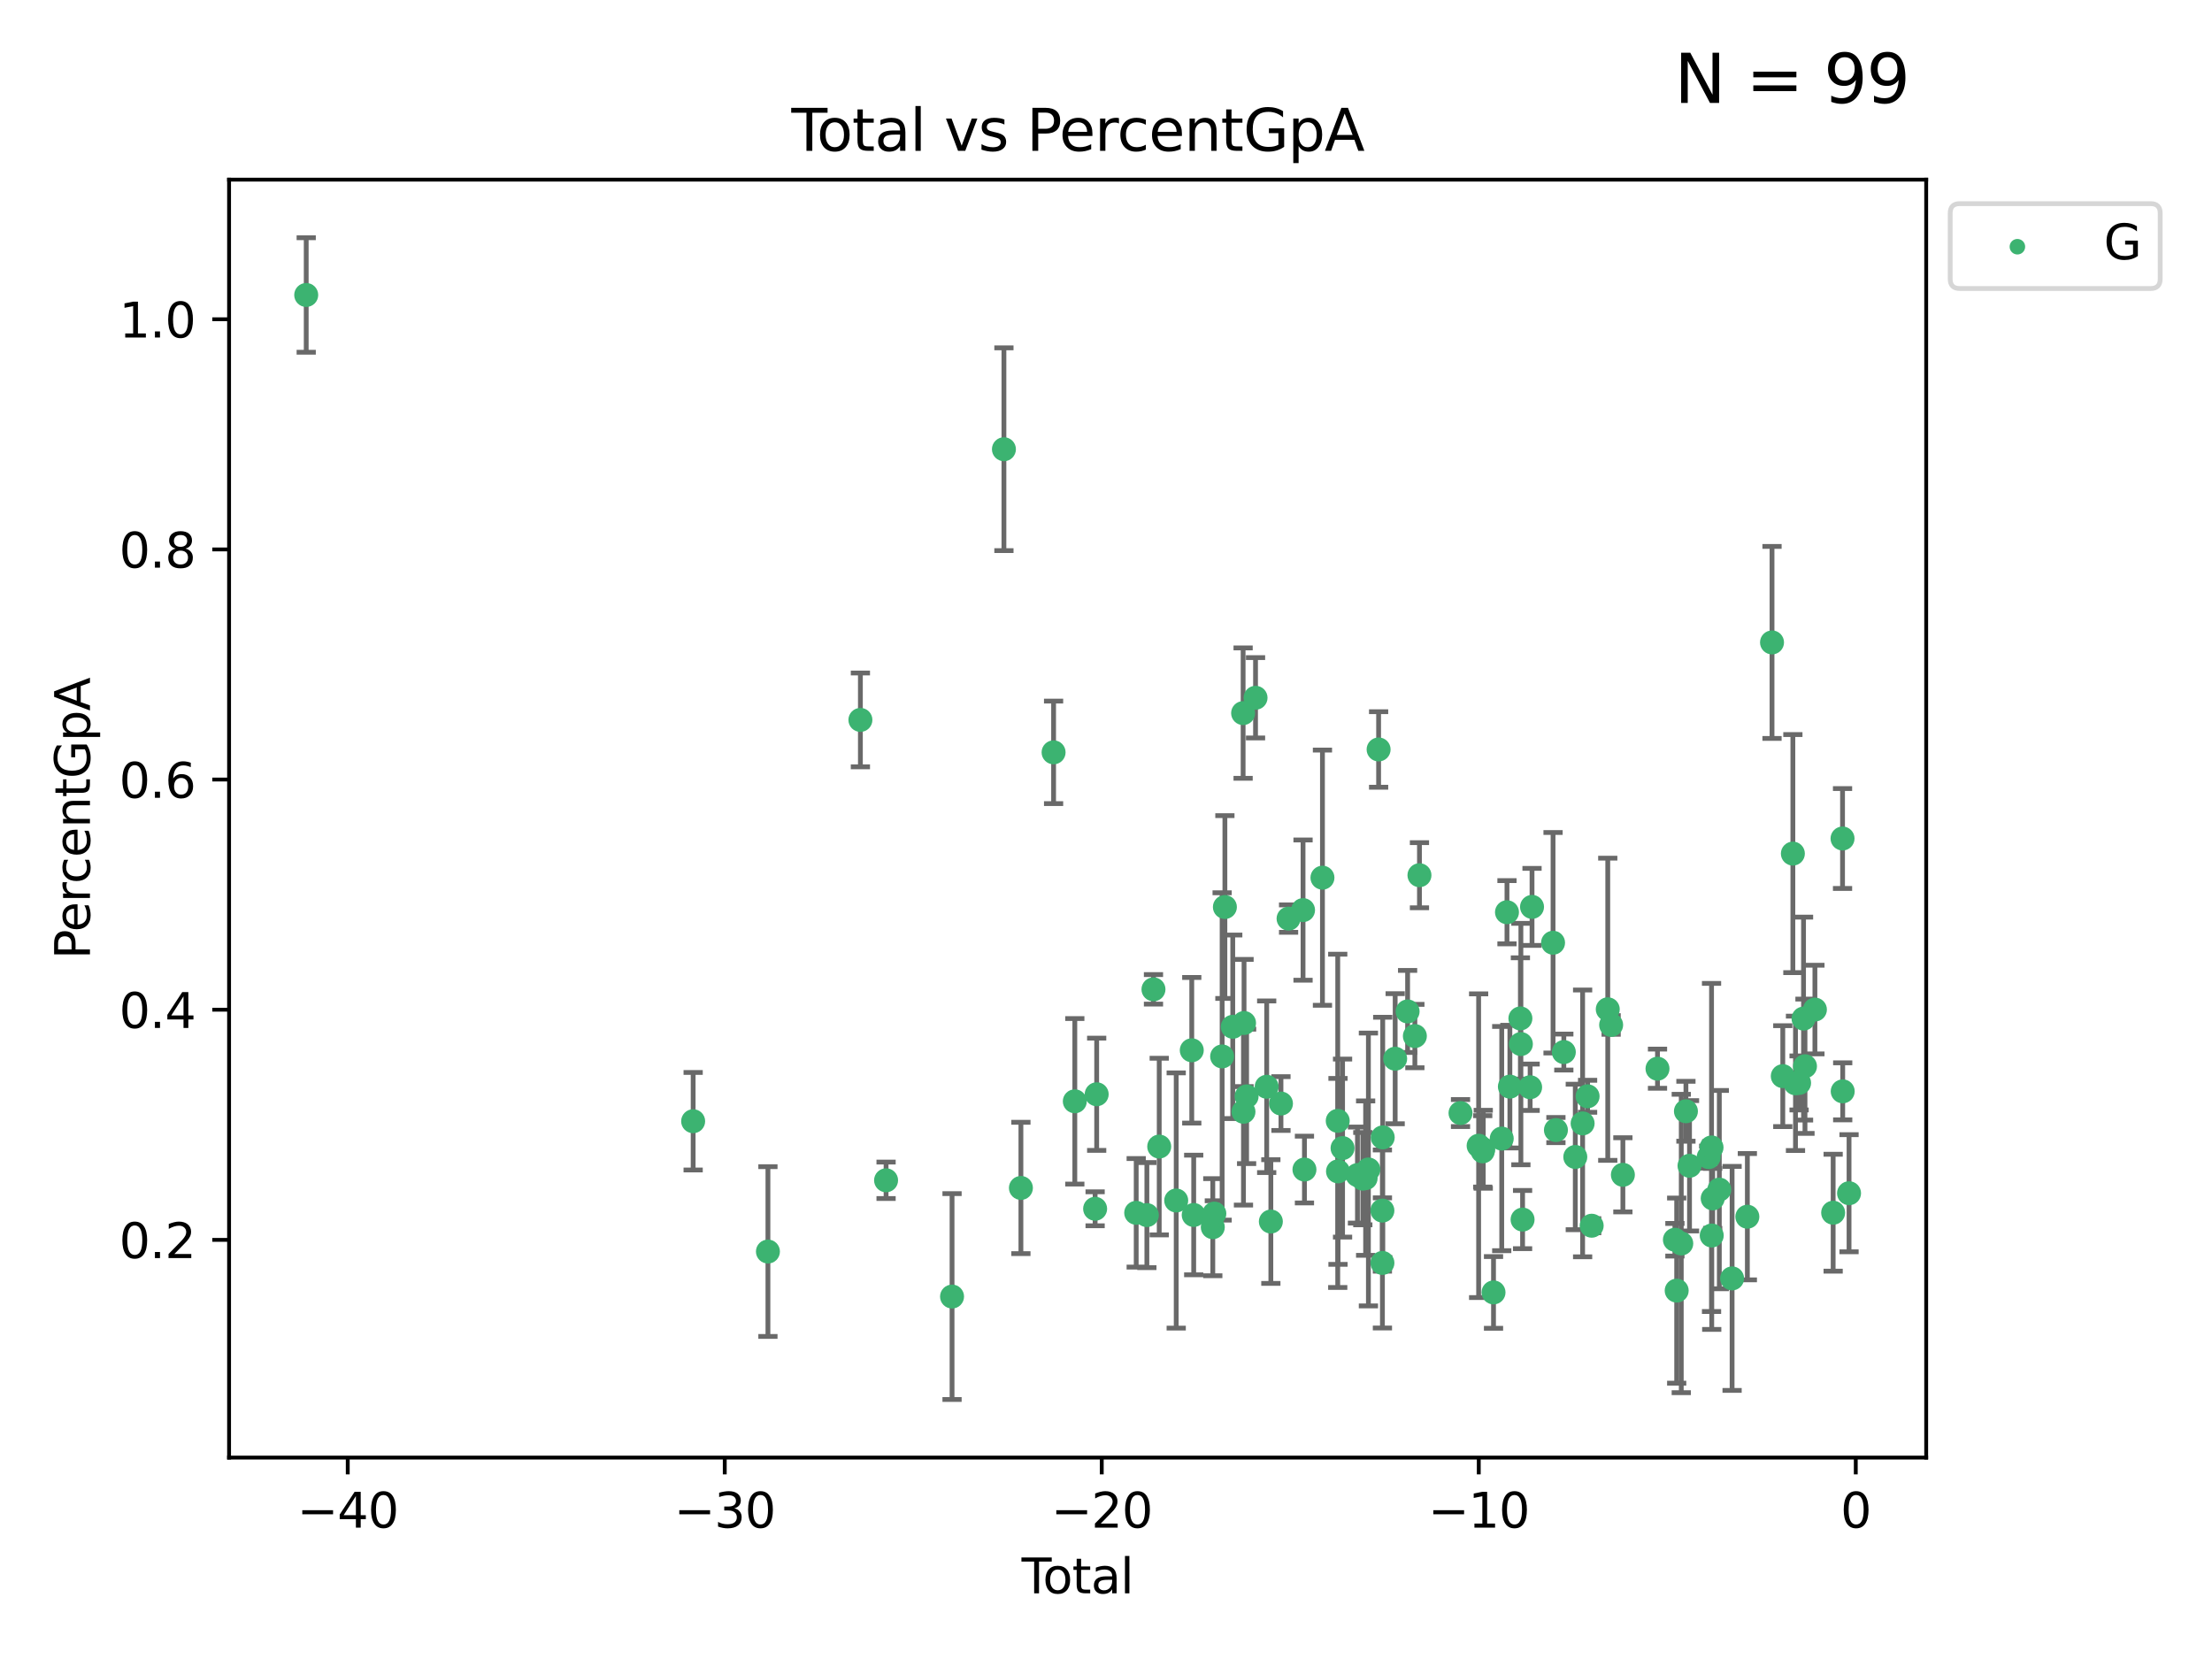 <?xml version="1.0" encoding="utf-8" standalone="no"?>
<!DOCTYPE svg PUBLIC "-//W3C//DTD SVG 1.1//EN"
  "http://www.w3.org/Graphics/SVG/1.1/DTD/svg11.dtd">
<svg xmlns:xlink="http://www.w3.org/1999/xlink" width="460.8pt" height="345.6pt" viewBox="0 0 460.8 345.6" xmlns="http://www.w3.org/2000/svg" version="1.1">
 <defs>
  <style type="text/css">*{stroke-linejoin: round; stroke-linecap: butt}</style>
 </defs>
 <g id="figure_1">
  <g id="patch_1">
   <path d="M 0 345.6 
L 460.8 345.6 
L 460.8 0 
L 0 0 
z
" style="fill: #ffffff"/>
  </g>
  <g id="axes_1">
   <g id="patch_2">
    <path d="M 47.72 303.64 
L 401.26 303.64 
L 401.26 37.423 
L 47.72 37.423 
z
" style="fill: #ffffff"/>
   </g>
   <g id="PathCollection_1">
    <defs>
     <path id="m8f0d690cf8" d="M 0 1.118 
C 0.297 1.118 0.581 1 0.791 0.791 
C 1 0.581 1.118 0.297 1.118 0 
C 1.118 -0.297 1 -0.581 0.791 -0.791 
C 0.581 -1 0.297 -1.118 0 -1.118 
C -0.297 -1.118 -0.581 -1 -0.791 -0.791 
C -1 -0.581 -1.118 -0.297 -1.118 0 
C -1.118 0.297 -1 0.581 -0.791 0.791 
C -0.581 1 -0.297 1.118 0 1.118 
z
" style="stroke: #3cb371"/>
    </defs>
    <g clip-path="url(#p22dfcf5e10)">
     <use xlink:href="#m8f0d690cf8" x="63.79" y="61.449" style="fill: #3cb371; stroke: #3cb371"/>
     <use xlink:href="#m8f0d690cf8" x="144.396" y="233.57" style="fill: #3cb371; stroke: #3cb371"/>
     <use xlink:href="#m8f0d690cf8" x="159.974" y="260.72" style="fill: #3cb371; stroke: #3cb371"/>
     <use xlink:href="#m8f0d690cf8" x="179.237" y="149.97" style="fill: #3cb371; stroke: #3cb371"/>
     <use xlink:href="#m8f0d690cf8" x="184.585" y="245.878" style="fill: #3cb371; stroke: #3cb371"/>
     <use xlink:href="#m8f0d690cf8" x="198.329" y="270.096" style="fill: #3cb371; stroke: #3cb371"/>
     <use xlink:href="#m8f0d690cf8" x="209.136" y="93.581" style="fill: #3cb371; stroke: #3cb371"/>
     <use xlink:href="#m8f0d690cf8" x="212.674" y="247.47" style="fill: #3cb371; stroke: #3cb371"/>
     <use xlink:href="#m8f0d690cf8" x="219.482" y="156.726" style="fill: #3cb371; stroke: #3cb371"/>
     <use xlink:href="#m8f0d690cf8" x="223.903" y="229.421" style="fill: #3cb371; stroke: #3cb371"/>
     <use xlink:href="#m8f0d690cf8" x="228.134" y="251.809" style="fill: #3cb371; stroke: #3cb371"/>
     <use xlink:href="#m8f0d690cf8" x="228.458" y="227.954" style="fill: #3cb371; stroke: #3cb371"/>
     <use xlink:href="#m8f0d690cf8" x="236.692" y="252.654" style="fill: #3cb371; stroke: #3cb371"/>
     <use xlink:href="#m8f0d690cf8" x="238.914" y="253.128" style="fill: #3cb371; stroke: #3cb371"/>
     <use xlink:href="#m8f0d690cf8" x="240.29" y="206.097" style="fill: #3cb371; stroke: #3cb371"/>
     <use xlink:href="#m8f0d690cf8" x="241.487" y="238.85" style="fill: #3cb371; stroke: #3cb371"/>
     <use xlink:href="#m8f0d690cf8" x="245.026" y="250.086" style="fill: #3cb371; stroke: #3cb371"/>
     <use xlink:href="#m8f0d690cf8" x="248.267" y="218.792" style="fill: #3cb371; stroke: #3cb371"/>
     <use xlink:href="#m8f0d690cf8" x="248.67" y="253.101" style="fill: #3cb371; stroke: #3cb371"/>
     <use xlink:href="#m8f0d690cf8" x="252.648" y="255.647" style="fill: #3cb371; stroke: #3cb371"/>
     <use xlink:href="#m8f0d690cf8" x="252.969" y="252.815" style="fill: #3cb371; stroke: #3cb371"/>
     <use xlink:href="#m8f0d690cf8" x="254.593" y="220.074" style="fill: #3cb371; stroke: #3cb371"/>
     <use xlink:href="#m8f0d690cf8" x="255.168" y="188.95" style="fill: #3cb371; stroke: #3cb371"/>
     <use xlink:href="#m8f0d690cf8" x="256.805" y="213.899" style="fill: #3cb371; stroke: #3cb371"/>
     <use xlink:href="#m8f0d690cf8" x="258.964" y="148.552" style="fill: #3cb371; stroke: #3cb371"/>
     <use xlink:href="#m8f0d690cf8" x="259.037" y="231.599" style="fill: #3cb371; stroke: #3cb371"/>
     <use xlink:href="#m8f0d690cf8" x="259.158" y="213.11" style="fill: #3cb371; stroke: #3cb371"/>
     <use xlink:href="#m8f0d690cf8" x="259.69" y="228.395" style="fill: #3cb371; stroke: #3cb371"/>
     <use xlink:href="#m8f0d690cf8" x="261.552" y="145.36" style="fill: #3cb371; stroke: #3cb371"/>
     <use xlink:href="#m8f0d690cf8" x="263.874" y="226.392" style="fill: #3cb371; stroke: #3cb371"/>
     <use xlink:href="#m8f0d690cf8" x="264.742" y="254.469" style="fill: #3cb371; stroke: #3cb371"/>
     <use xlink:href="#m8f0d690cf8" x="266.849" y="229.888" style="fill: #3cb371; stroke: #3cb371"/>
     <use xlink:href="#m8f0d690cf8" x="268.433" y="191.365" style="fill: #3cb371; stroke: #3cb371"/>
     <use xlink:href="#m8f0d690cf8" x="271.447" y="189.59" style="fill: #3cb371; stroke: #3cb371"/>
     <use xlink:href="#m8f0d690cf8" x="271.741" y="243.637" style="fill: #3cb371; stroke: #3cb371"/>
     <use xlink:href="#m8f0d690cf8" x="275.491" y="182.836" style="fill: #3cb371; stroke: #3cb371"/>
     <use xlink:href="#m8f0d690cf8" x="278.675" y="233.492" style="fill: #3cb371; stroke: #3cb371"/>
     <use xlink:href="#m8f0d690cf8" x="278.73" y="244.021" style="fill: #3cb371; stroke: #3cb371"/>
     <use xlink:href="#m8f0d690cf8" x="279.681" y="239.17" style="fill: #3cb371; stroke: #3cb371"/>
     <use xlink:href="#m8f0d690cf8" x="282.784" y="244.789" style="fill: #3cb371; stroke: #3cb371"/>
     <use xlink:href="#m8f0d690cf8" x="283.898" y="245.537" style="fill: #3cb371; stroke: #3cb371"/>
     <use xlink:href="#m8f0d690cf8" x="284.486" y="245.424" style="fill: #3cb371; stroke: #3cb371"/>
     <use xlink:href="#m8f0d690cf8" x="285.064" y="243.623" style="fill: #3cb371; stroke: #3cb371"/>
     <use xlink:href="#m8f0d690cf8" x="287.19" y="156.126" style="fill: #3cb371; stroke: #3cb371"/>
     <use xlink:href="#m8f0d690cf8" x="287.977" y="252.186" style="fill: #3cb371; stroke: #3cb371"/>
     <use xlink:href="#m8f0d690cf8" x="287.984" y="263.091" style="fill: #3cb371; stroke: #3cb371"/>
     <use xlink:href="#m8f0d690cf8" x="288.046" y="236.936" style="fill: #3cb371; stroke: #3cb371"/>
     <use xlink:href="#m8f0d690cf8" x="290.639" y="220.548" style="fill: #3cb371; stroke: #3cb371"/>
     <use xlink:href="#m8f0d690cf8" x="293.229" y="210.702" style="fill: #3cb371; stroke: #3cb371"/>
     <use xlink:href="#m8f0d690cf8" x="294.743" y="215.829" style="fill: #3cb371; stroke: #3cb371"/>
     <use xlink:href="#m8f0d690cf8" x="295.699" y="182.323" style="fill: #3cb371; stroke: #3cb371"/>
     <use xlink:href="#m8f0d690cf8" x="304.253" y="231.866" style="fill: #3cb371; stroke: #3cb371"/>
     <use xlink:href="#m8f0d690cf8" x="308.026" y="238.675" style="fill: #3cb371; stroke: #3cb371"/>
     <use xlink:href="#m8f0d690cf8" x="308.88" y="239.85" style="fill: #3cb371; stroke: #3cb371"/>
     <use xlink:href="#m8f0d690cf8" x="308.988" y="239.414" style="fill: #3cb371; stroke: #3cb371"/>
     <use xlink:href="#m8f0d690cf8" x="311.127" y="269.234" style="fill: #3cb371; stroke: #3cb371"/>
     <use xlink:href="#m8f0d690cf8" x="312.839" y="237.186" style="fill: #3cb371; stroke: #3cb371"/>
     <use xlink:href="#m8f0d690cf8" x="313.931" y="190.034" style="fill: #3cb371; stroke: #3cb371"/>
     <use xlink:href="#m8f0d690cf8" x="314.537" y="226.366" style="fill: #3cb371; stroke: #3cb371"/>
     <use xlink:href="#m8f0d690cf8" x="316.726" y="212.157" style="fill: #3cb371; stroke: #3cb371"/>
     <use xlink:href="#m8f0d690cf8" x="316.828" y="217.493" style="fill: #3cb371; stroke: #3cb371"/>
     <use xlink:href="#m8f0d690cf8" x="317.181" y="254.059" style="fill: #3cb371; stroke: #3cb371"/>
     <use xlink:href="#m8f0d690cf8" x="318.754" y="226.491" style="fill: #3cb371; stroke: #3cb371"/>
     <use xlink:href="#m8f0d690cf8" x="319.149" y="188.922" style="fill: #3cb371; stroke: #3cb371"/>
     <use xlink:href="#m8f0d690cf8" x="323.529" y="196.391" style="fill: #3cb371; stroke: #3cb371"/>
     <use xlink:href="#m8f0d690cf8" x="324.127" y="235.413" style="fill: #3cb371; stroke: #3cb371"/>
     <use xlink:href="#m8f0d690cf8" x="325.773" y="219.166" style="fill: #3cb371; stroke: #3cb371"/>
     <use xlink:href="#m8f0d690cf8" x="328.162" y="241.014" style="fill: #3cb371; stroke: #3cb371"/>
     <use xlink:href="#m8f0d690cf8" x="329.689" y="234.026" style="fill: #3cb371; stroke: #3cb371"/>
     <use xlink:href="#m8f0d690cf8" x="330.724" y="228.378" style="fill: #3cb371; stroke: #3cb371"/>
     <use xlink:href="#m8f0d690cf8" x="331.575" y="255.339" style="fill: #3cb371; stroke: #3cb371"/>
     <use xlink:href="#m8f0d690cf8" x="334.926" y="210.25" style="fill: #3cb371; stroke: #3cb371"/>
     <use xlink:href="#m8f0d690cf8" x="335.63" y="213.511" style="fill: #3cb371; stroke: #3cb371"/>
     <use xlink:href="#m8f0d690cf8" x="338.076" y="244.738" style="fill: #3cb371; stroke: #3cb371"/>
     <use xlink:href="#m8f0d690cf8" x="345.288" y="222.629" style="fill: #3cb371; stroke: #3cb371"/>
     <use xlink:href="#m8f0d690cf8" x="348.914" y="258.263" style="fill: #3cb371; stroke: #3cb371"/>
     <use xlink:href="#m8f0d690cf8" x="349.284" y="268.859" style="fill: #3cb371; stroke: #3cb371"/>
     <use xlink:href="#m8f0d690cf8" x="350.238" y="259.041" style="fill: #3cb371; stroke: #3cb371"/>
     <use xlink:href="#m8f0d690cf8" x="351.21" y="231.494" style="fill: #3cb371; stroke: #3cb371"/>
     <use xlink:href="#m8f0d690cf8" x="351.957" y="242.854" style="fill: #3cb371; stroke: #3cb371"/>
     <use xlink:href="#m8f0d690cf8" x="355.953" y="241.047" style="fill: #3cb371; stroke: #3cb371"/>
     <use xlink:href="#m8f0d690cf8" x="356.545" y="239.034" style="fill: #3cb371; stroke: #3cb371"/>
     <use xlink:href="#m8f0d690cf8" x="356.585" y="257.376" style="fill: #3cb371; stroke: #3cb371"/>
     <use xlink:href="#m8f0d690cf8" x="356.788" y="249.647" style="fill: #3cb371; stroke: #3cb371"/>
     <use xlink:href="#m8f0d690cf8" x="358.165" y="247.818" style="fill: #3cb371; stroke: #3cb371"/>
     <use xlink:href="#m8f0d690cf8" x="360.827" y="266.316" style="fill: #3cb371; stroke: #3cb371"/>
     <use xlink:href="#m8f0d690cf8" x="364.007" y="253.463" style="fill: #3cb371; stroke: #3cb371"/>
     <use xlink:href="#m8f0d690cf8" x="369.144" y="133.828" style="fill: #3cb371; stroke: #3cb371"/>
     <use xlink:href="#m8f0d690cf8" x="371.387" y="224.178" style="fill: #3cb371; stroke: #3cb371"/>
     <use xlink:href="#m8f0d690cf8" x="373.488" y="177.82" style="fill: #3cb371; stroke: #3cb371"/>
     <use xlink:href="#m8f0d690cf8" x="374.034" y="225.675" style="fill: #3cb371; stroke: #3cb371"/>
     <use xlink:href="#m8f0d690cf8" x="374.783" y="225.596" style="fill: #3cb371; stroke: #3cb371"/>
     <use xlink:href="#m8f0d690cf8" x="375.709" y="212.19" style="fill: #3cb371; stroke: #3cb371"/>
     <use xlink:href="#m8f0d690cf8" x="376.011" y="222.119" style="fill: #3cb371; stroke: #3cb371"/>
     <use xlink:href="#m8f0d690cf8" x="378.08" y="210.31" style="fill: #3cb371; stroke: #3cb371"/>
     <use xlink:href="#m8f0d690cf8" x="381.88" y="252.63" style="fill: #3cb371; stroke: #3cb371"/>
     <use xlink:href="#m8f0d690cf8" x="383.834" y="174.675" style="fill: #3cb371; stroke: #3cb371"/>
     <use xlink:href="#m8f0d690cf8" x="383.87" y="227.346" style="fill: #3cb371; stroke: #3cb371"/>
     <use xlink:href="#m8f0d690cf8" x="385.19" y="248.571" style="fill: #3cb371; stroke: #3cb371"/>
    </g>
   </g>
   <g id="matplotlib.axis_1">
    <g id="xtick_1">
     <g id="line2d_1">
      <defs>
       <path id="m5805c9cbd4" d="M 0 0 
L 0 3.5 
" style="stroke: #000000; stroke-width: 0.8"/>
      </defs>
      <g>
       <use xlink:href="#m5805c9cbd4" x="72.442" y="303.64" style="stroke: #000000; stroke-width: 0.8"/>
      </g>
     </g>
     <g id="text_1">
      <!-- −40 -->
      <g transform="translate(61.889 318.238) scale(0.1 -0.1)">
       <defs>
        <path id="DejaVuSans-2212" d="M 678 2272 
L 4684 2272 
L 4684 1741 
L 678 1741 
L 678 2272 
z
" transform="scale(0.016)"/>
        <path id="DejaVuSans-34" d="M 2419 4116 
L 825 1625 
L 2419 1625 
L 2419 4116 
z
M 2253 4666 
L 3047 4666 
L 3047 1625 
L 3713 1625 
L 3713 1100 
L 3047 1100 
L 3047 0 
L 2419 0 
L 2419 1100 
L 313 1100 
L 313 1709 
L 2253 4666 
z
" transform="scale(0.016)"/>
        <path id="DejaVuSans-30" d="M 2034 4250 
Q 1547 4250 1301 3770 
Q 1056 3291 1056 2328 
Q 1056 1369 1301 889 
Q 1547 409 2034 409 
Q 2525 409 2770 889 
Q 3016 1369 3016 2328 
Q 3016 3291 2770 3770 
Q 2525 4250 2034 4250 
z
M 2034 4750 
Q 2819 4750 3233 4129 
Q 3647 3509 3647 2328 
Q 3647 1150 3233 529 
Q 2819 -91 2034 -91 
Q 1250 -91 836 529 
Q 422 1150 422 2328 
Q 422 3509 836 4129 
Q 1250 4750 2034 4750 
z
" transform="scale(0.016)"/>
       </defs>
       <use xlink:href="#DejaVuSans-2212"/>
       <use xlink:href="#DejaVuSans-34" x="83.789"/>
       <use xlink:href="#DejaVuSans-30" x="147.412"/>
      </g>
     </g>
    </g>
    <g id="xtick_2">
     <g id="line2d_2">
      <g>
       <use xlink:href="#m5805c9cbd4" x="150.979" y="303.64" style="stroke: #000000; stroke-width: 0.8"/>
      </g>
     </g>
     <g id="text_2">
      <!-- −30 -->
      <g transform="translate(140.426 318.238) scale(0.1 -0.1)">
       <defs>
        <path id="DejaVuSans-33" d="M 2597 2516 
Q 3050 2419 3304 2112 
Q 3559 1806 3559 1356 
Q 3559 666 3084 287 
Q 2609 -91 1734 -91 
Q 1441 -91 1130 -33 
Q 819 25 488 141 
L 488 750 
Q 750 597 1062 519 
Q 1375 441 1716 441 
Q 2309 441 2620 675 
Q 2931 909 2931 1356 
Q 2931 1769 2642 2001 
Q 2353 2234 1838 2234 
L 1294 2234 
L 1294 2753 
L 1863 2753 
Q 2328 2753 2575 2939 
Q 2822 3125 2822 3475 
Q 2822 3834 2567 4026 
Q 2313 4219 1838 4219 
Q 1578 4219 1281 4162 
Q 984 4106 628 3988 
L 628 4550 
Q 988 4650 1302 4700 
Q 1616 4750 1894 4750 
Q 2613 4750 3031 4423 
Q 3450 4097 3450 3541 
Q 3450 3153 3228 2886 
Q 3006 2619 2597 2516 
z
" transform="scale(0.016)"/>
       </defs>
       <use xlink:href="#DejaVuSans-2212"/>
       <use xlink:href="#DejaVuSans-33" x="83.789"/>
       <use xlink:href="#DejaVuSans-30" x="147.412"/>
      </g>
     </g>
    </g>
    <g id="xtick_3">
     <g id="line2d_3">
      <g>
       <use xlink:href="#m5805c9cbd4" x="229.516" y="303.64" style="stroke: #000000; stroke-width: 0.8"/>
      </g>
     </g>
     <g id="text_3">
      <!-- −20 -->
      <g transform="translate(218.964 318.238) scale(0.1 -0.1)">
       <defs>
        <path id="DejaVuSans-32" d="M 1228 531 
L 3431 531 
L 3431 0 
L 469 0 
L 469 531 
Q 828 903 1448 1529 
Q 2069 2156 2228 2338 
Q 2531 2678 2651 2914 
Q 2772 3150 2772 3378 
Q 2772 3750 2511 3984 
Q 2250 4219 1831 4219 
Q 1534 4219 1204 4116 
Q 875 4013 500 3803 
L 500 4441 
Q 881 4594 1212 4672 
Q 1544 4750 1819 4750 
Q 2544 4750 2975 4387 
Q 3406 4025 3406 3419 
Q 3406 3131 3298 2873 
Q 3191 2616 2906 2266 
Q 2828 2175 2409 1742 
Q 1991 1309 1228 531 
z
" transform="scale(0.016)"/>
       </defs>
       <use xlink:href="#DejaVuSans-2212"/>
       <use xlink:href="#DejaVuSans-32" x="83.789"/>
       <use xlink:href="#DejaVuSans-30" x="147.412"/>
      </g>
     </g>
    </g>
    <g id="xtick_4">
     <g id="line2d_4">
      <g>
       <use xlink:href="#m5805c9cbd4" x="308.053" y="303.64" style="stroke: #000000; stroke-width: 0.8"/>
      </g>
     </g>
     <g id="text_4">
      <!-- −10 -->
      <g transform="translate(297.501 318.238) scale(0.1 -0.1)">
       <defs>
        <path id="DejaVuSans-31" d="M 794 531 
L 1825 531 
L 1825 4091 
L 703 3866 
L 703 4441 
L 1819 4666 
L 2450 4666 
L 2450 531 
L 3481 531 
L 3481 0 
L 794 0 
L 794 531 
z
" transform="scale(0.016)"/>
       </defs>
       <use xlink:href="#DejaVuSans-2212"/>
       <use xlink:href="#DejaVuSans-31" x="83.789"/>
       <use xlink:href="#DejaVuSans-30" x="147.412"/>
      </g>
     </g>
    </g>
    <g id="xtick_5">
     <g id="line2d_5">
      <g>
       <use xlink:href="#m5805c9cbd4" x="386.59" y="303.64" style="stroke: #000000; stroke-width: 0.8"/>
      </g>
     </g>
     <g id="text_5">
      <!-- 0 -->
      <g transform="translate(383.409 318.238) scale(0.1 -0.1)">
       <use xlink:href="#DejaVuSans-30"/>
      </g>
     </g>
    </g>
    <g id="text_6">
     <!-- Total -->
     <g transform="translate(212.813 331.917) scale(0.1 -0.1)">
      <defs>
       <path id="DejaVuSans-54" d="M -19 4666 
L 3928 4666 
L 3928 4134 
L 2272 4134 
L 2272 0 
L 1638 0 
L 1638 4134 
L -19 4134 
L -19 4666 
z
" transform="scale(0.016)"/>
       <path id="DejaVuSans-6f" d="M 1959 3097 
Q 1497 3097 1228 2736 
Q 959 2375 959 1747 
Q 959 1119 1226 758 
Q 1494 397 1959 397 
Q 2419 397 2687 759 
Q 2956 1122 2956 1747 
Q 2956 2369 2687 2733 
Q 2419 3097 1959 3097 
z
M 1959 3584 
Q 2709 3584 3137 3096 
Q 3566 2609 3566 1747 
Q 3566 888 3137 398 
Q 2709 -91 1959 -91 
Q 1206 -91 779 398 
Q 353 888 353 1747 
Q 353 2609 779 3096 
Q 1206 3584 1959 3584 
z
" transform="scale(0.016)"/>
       <path id="DejaVuSans-74" d="M 1172 4494 
L 1172 3500 
L 2356 3500 
L 2356 3053 
L 1172 3053 
L 1172 1153 
Q 1172 725 1289 603 
Q 1406 481 1766 481 
L 2356 481 
L 2356 0 
L 1766 0 
Q 1100 0 847 248 
Q 594 497 594 1153 
L 594 3053 
L 172 3053 
L 172 3500 
L 594 3500 
L 594 4494 
L 1172 4494 
z
" transform="scale(0.016)"/>
       <path id="DejaVuSans-61" d="M 2194 1759 
Q 1497 1759 1228 1600 
Q 959 1441 959 1056 
Q 959 750 1161 570 
Q 1363 391 1709 391 
Q 2188 391 2477 730 
Q 2766 1069 2766 1631 
L 2766 1759 
L 2194 1759 
z
M 3341 1997 
L 3341 0 
L 2766 0 
L 2766 531 
Q 2569 213 2275 61 
Q 1981 -91 1556 -91 
Q 1019 -91 701 211 
Q 384 513 384 1019 
Q 384 1609 779 1909 
Q 1175 2209 1959 2209 
L 2766 2209 
L 2766 2266 
Q 2766 2663 2505 2880 
Q 2244 3097 1772 3097 
Q 1472 3097 1187 3025 
Q 903 2953 641 2809 
L 641 3341 
Q 956 3463 1253 3523 
Q 1550 3584 1831 3584 
Q 2591 3584 2966 3190 
Q 3341 2797 3341 1997 
z
" transform="scale(0.016)"/>
       <path id="DejaVuSans-6c" d="M 603 4863 
L 1178 4863 
L 1178 0 
L 603 0 
L 603 4863 
z
" transform="scale(0.016)"/>
      </defs>
      <use xlink:href="#DejaVuSans-54"/>
      <use xlink:href="#DejaVuSans-6f" x="44.084"/>
      <use xlink:href="#DejaVuSans-74" x="105.266"/>
      <use xlink:href="#DejaVuSans-61" x="144.475"/>
      <use xlink:href="#DejaVuSans-6c" x="205.754"/>
     </g>
    </g>
   </g>
   <g id="matplotlib.axis_2">
    <g id="ytick_1">
     <g id="line2d_6">
      <defs>
       <path id="m9fd92f2287" d="M 0 0 
L -3.5 0 
" style="stroke: #000000; stroke-width: 0.8"/>
      </defs>
      <g>
       <use xlink:href="#m9fd92f2287" x="47.72" y="258.283" style="stroke: #000000; stroke-width: 0.8"/>
      </g>
     </g>
     <g id="text_7">
      <!-- 0.2 -->
      <g transform="translate(24.817 262.083) scale(0.1 -0.1)">
       <defs>
        <path id="DejaVuSans-2e" d="M 684 794 
L 1344 794 
L 1344 0 
L 684 0 
L 684 794 
z
" transform="scale(0.016)"/>
       </defs>
       <use xlink:href="#DejaVuSans-30"/>
       <use xlink:href="#DejaVuSans-2e" x="63.623"/>
       <use xlink:href="#DejaVuSans-32" x="95.41"/>
      </g>
     </g>
    </g>
    <g id="ytick_2">
     <g id="line2d_7">
      <g>
       <use xlink:href="#m9fd92f2287" x="47.72" y="210.34" style="stroke: #000000; stroke-width: 0.8"/>
      </g>
     </g>
     <g id="text_8">
      <!-- 0.4 -->
      <g transform="translate(24.817 214.139) scale(0.1 -0.1)">
       <use xlink:href="#DejaVuSans-30"/>
       <use xlink:href="#DejaVuSans-2e" x="63.623"/>
       <use xlink:href="#DejaVuSans-34" x="95.41"/>
      </g>
     </g>
    </g>
    <g id="ytick_3">
     <g id="line2d_8">
      <g>
       <use xlink:href="#m9fd92f2287" x="47.72" y="162.397" style="stroke: #000000; stroke-width: 0.8"/>
      </g>
     </g>
     <g id="text_9">
      <!-- 0.6 -->
      <g transform="translate(24.817 166.196) scale(0.1 -0.1)">
       <defs>
        <path id="DejaVuSans-36" d="M 2113 2584 
Q 1688 2584 1439 2293 
Q 1191 2003 1191 1497 
Q 1191 994 1439 701 
Q 1688 409 2113 409 
Q 2538 409 2786 701 
Q 3034 994 3034 1497 
Q 3034 2003 2786 2293 
Q 2538 2584 2113 2584 
z
M 3366 4563 
L 3366 3988 
Q 3128 4100 2886 4159 
Q 2644 4219 2406 4219 
Q 1781 4219 1451 3797 
Q 1122 3375 1075 2522 
Q 1259 2794 1537 2939 
Q 1816 3084 2150 3084 
Q 2853 3084 3261 2657 
Q 3669 2231 3669 1497 
Q 3669 778 3244 343 
Q 2819 -91 2113 -91 
Q 1303 -91 875 529 
Q 447 1150 447 2328 
Q 447 3434 972 4092 
Q 1497 4750 2381 4750 
Q 2619 4750 2861 4703 
Q 3103 4656 3366 4563 
z
" transform="scale(0.016)"/>
       </defs>
       <use xlink:href="#DejaVuSans-30"/>
       <use xlink:href="#DejaVuSans-2e" x="63.623"/>
       <use xlink:href="#DejaVuSans-36" x="95.41"/>
      </g>
     </g>
    </g>
    <g id="ytick_4">
     <g id="line2d_9">
      <g>
       <use xlink:href="#m9fd92f2287" x="47.72" y="114.453" style="stroke: #000000; stroke-width: 0.8"/>
      </g>
     </g>
     <g id="text_10">
      <!-- 0.8 -->
      <g transform="translate(24.817 118.253) scale(0.1 -0.1)">
       <defs>
        <path id="DejaVuSans-38" d="M 2034 2216 
Q 1584 2216 1326 1975 
Q 1069 1734 1069 1313 
Q 1069 891 1326 650 
Q 1584 409 2034 409 
Q 2484 409 2743 651 
Q 3003 894 3003 1313 
Q 3003 1734 2745 1975 
Q 2488 2216 2034 2216 
z
M 1403 2484 
Q 997 2584 770 2862 
Q 544 3141 544 3541 
Q 544 4100 942 4425 
Q 1341 4750 2034 4750 
Q 2731 4750 3128 4425 
Q 3525 4100 3525 3541 
Q 3525 3141 3298 2862 
Q 3072 2584 2669 2484 
Q 3125 2378 3379 2068 
Q 3634 1759 3634 1313 
Q 3634 634 3220 271 
Q 2806 -91 2034 -91 
Q 1263 -91 848 271 
Q 434 634 434 1313 
Q 434 1759 690 2068 
Q 947 2378 1403 2484 
z
M 1172 3481 
Q 1172 3119 1398 2916 
Q 1625 2713 2034 2713 
Q 2441 2713 2670 2916 
Q 2900 3119 2900 3481 
Q 2900 3844 2670 4047 
Q 2441 4250 2034 4250 
Q 1625 4250 1398 4047 
Q 1172 3844 1172 3481 
z
" transform="scale(0.016)"/>
       </defs>
       <use xlink:href="#DejaVuSans-30"/>
       <use xlink:href="#DejaVuSans-2e" x="63.623"/>
       <use xlink:href="#DejaVuSans-38" x="95.41"/>
      </g>
     </g>
    </g>
    <g id="ytick_5">
     <g id="line2d_10">
      <g>
       <use xlink:href="#m9fd92f2287" x="47.72" y="66.51" style="stroke: #000000; stroke-width: 0.8"/>
      </g>
     </g>
     <g id="text_11">
      <!-- 1.0 -->
      <g transform="translate(24.817 70.309) scale(0.1 -0.1)">
       <use xlink:href="#DejaVuSans-31"/>
       <use xlink:href="#DejaVuSans-2e" x="63.623"/>
       <use xlink:href="#DejaVuSans-30" x="95.41"/>
      </g>
     </g>
    </g>
    <g id="text_12">
     <!-- PercentGpA -->
     <g transform="translate(18.737 199.808) rotate(-90) scale(0.1 -0.1)">
      <defs>
       <path id="DejaVuSans-50" d="M 1259 4147 
L 1259 2394 
L 2053 2394 
Q 2494 2394 2734 2622 
Q 2975 2850 2975 3272 
Q 2975 3691 2734 3919 
Q 2494 4147 2053 4147 
L 1259 4147 
z
M 628 4666 
L 2053 4666 
Q 2838 4666 3239 4311 
Q 3641 3956 3641 3272 
Q 3641 2581 3239 2228 
Q 2838 1875 2053 1875 
L 1259 1875 
L 1259 0 
L 628 0 
L 628 4666 
z
" transform="scale(0.016)"/>
       <path id="DejaVuSans-65" d="M 3597 1894 
L 3597 1613 
L 953 1613 
Q 991 1019 1311 708 
Q 1631 397 2203 397 
Q 2534 397 2845 478 
Q 3156 559 3463 722 
L 3463 178 
Q 3153 47 2828 -22 
Q 2503 -91 2169 -91 
Q 1331 -91 842 396 
Q 353 884 353 1716 
Q 353 2575 817 3079 
Q 1281 3584 2069 3584 
Q 2775 3584 3186 3129 
Q 3597 2675 3597 1894 
z
M 3022 2063 
Q 3016 2534 2758 2815 
Q 2500 3097 2075 3097 
Q 1594 3097 1305 2825 
Q 1016 2553 972 2059 
L 3022 2063 
z
" transform="scale(0.016)"/>
       <path id="DejaVuSans-72" d="M 2631 2963 
Q 2534 3019 2420 3045 
Q 2306 3072 2169 3072 
Q 1681 3072 1420 2755 
Q 1159 2438 1159 1844 
L 1159 0 
L 581 0 
L 581 3500 
L 1159 3500 
L 1159 2956 
Q 1341 3275 1631 3429 
Q 1922 3584 2338 3584 
Q 2397 3584 2469 3576 
Q 2541 3569 2628 3553 
L 2631 2963 
z
" transform="scale(0.016)"/>
       <path id="DejaVuSans-63" d="M 3122 3366 
L 3122 2828 
Q 2878 2963 2633 3030 
Q 2388 3097 2138 3097 
Q 1578 3097 1268 2742 
Q 959 2388 959 1747 
Q 959 1106 1268 751 
Q 1578 397 2138 397 
Q 2388 397 2633 464 
Q 2878 531 3122 666 
L 3122 134 
Q 2881 22 2623 -34 
Q 2366 -91 2075 -91 
Q 1284 -91 818 406 
Q 353 903 353 1747 
Q 353 2603 823 3093 
Q 1294 3584 2113 3584 
Q 2378 3584 2631 3529 
Q 2884 3475 3122 3366 
z
" transform="scale(0.016)"/>
       <path id="DejaVuSans-6e" d="M 3513 2113 
L 3513 0 
L 2938 0 
L 2938 2094 
Q 2938 2591 2744 2837 
Q 2550 3084 2163 3084 
Q 1697 3084 1428 2787 
Q 1159 2491 1159 1978 
L 1159 0 
L 581 0 
L 581 3500 
L 1159 3500 
L 1159 2956 
Q 1366 3272 1645 3428 
Q 1925 3584 2291 3584 
Q 2894 3584 3203 3211 
Q 3513 2838 3513 2113 
z
" transform="scale(0.016)"/>
       <path id="DejaVuSans-47" d="M 3809 666 
L 3809 1919 
L 2778 1919 
L 2778 2438 
L 4434 2438 
L 4434 434 
Q 4069 175 3628 42 
Q 3188 -91 2688 -91 
Q 1594 -91 976 548 
Q 359 1188 359 2328 
Q 359 3472 976 4111 
Q 1594 4750 2688 4750 
Q 3144 4750 3555 4637 
Q 3966 4525 4313 4306 
L 4313 3634 
Q 3963 3931 3569 4081 
Q 3175 4231 2741 4231 
Q 1884 4231 1454 3753 
Q 1025 3275 1025 2328 
Q 1025 1384 1454 906 
Q 1884 428 2741 428 
Q 3075 428 3337 486 
Q 3600 544 3809 666 
z
" transform="scale(0.016)"/>
       <path id="DejaVuSans-70" d="M 1159 525 
L 1159 -1331 
L 581 -1331 
L 581 3500 
L 1159 3500 
L 1159 2969 
Q 1341 3281 1617 3432 
Q 1894 3584 2278 3584 
Q 2916 3584 3314 3078 
Q 3713 2572 3713 1747 
Q 3713 922 3314 415 
Q 2916 -91 2278 -91 
Q 1894 -91 1617 61 
Q 1341 213 1159 525 
z
M 3116 1747 
Q 3116 2381 2855 2742 
Q 2594 3103 2138 3103 
Q 1681 3103 1420 2742 
Q 1159 2381 1159 1747 
Q 1159 1113 1420 752 
Q 1681 391 2138 391 
Q 2594 391 2855 752 
Q 3116 1113 3116 1747 
z
" transform="scale(0.016)"/>
       <path id="DejaVuSans-41" d="M 2188 4044 
L 1331 1722 
L 3047 1722 
L 2188 4044 
z
M 1831 4666 
L 2547 4666 
L 4325 0 
L 3669 0 
L 3244 1197 
L 1141 1197 
L 716 0 
L 50 0 
L 1831 4666 
z
" transform="scale(0.016)"/>
      </defs>
      <use xlink:href="#DejaVuSans-50"/>
      <use xlink:href="#DejaVuSans-65" x="56.678"/>
      <use xlink:href="#DejaVuSans-72" x="118.201"/>
      <use xlink:href="#DejaVuSans-63" x="157.064"/>
      <use xlink:href="#DejaVuSans-65" x="212.045"/>
      <use xlink:href="#DejaVuSans-6e" x="273.568"/>
      <use xlink:href="#DejaVuSans-74" x="336.947"/>
      <use xlink:href="#DejaVuSans-47" x="376.156"/>
      <use xlink:href="#DejaVuSans-70" x="453.646"/>
      <use xlink:href="#DejaVuSans-41" x="517.123"/>
     </g>
    </g>
   </g>
   <g id="LineCollection_1">
    <path d="M 63.79 73.374 
L 63.79 49.524 
" clip-path="url(#p22dfcf5e10)" style="fill: none; stroke: #696969"/>
    <path d="M 144.396 243.724 
L 144.396 223.416 
" clip-path="url(#p22dfcf5e10)" style="fill: none; stroke: #696969"/>
    <path d="M 159.974 278.401 
L 159.974 243.039 
" clip-path="url(#p22dfcf5e10)" style="fill: none; stroke: #696969"/>
    <path d="M 179.237 159.744 
L 179.237 140.196 
" clip-path="url(#p22dfcf5e10)" style="fill: none; stroke: #696969"/>
    <path d="M 184.585 249.672 
L 184.585 242.083 
" clip-path="url(#p22dfcf5e10)" style="fill: none; stroke: #696969"/>
    <path d="M 198.329 291.539 
L 198.329 248.653 
" clip-path="url(#p22dfcf5e10)" style="fill: none; stroke: #696969"/>
    <path d="M 209.136 114.702 
L 209.136 72.461 
" clip-path="url(#p22dfcf5e10)" style="fill: none; stroke: #696969"/>
    <path d="M 212.674 261.149 
L 212.674 233.791 
" clip-path="url(#p22dfcf5e10)" style="fill: none; stroke: #696969"/>
    <path d="M 219.482 167.402 
L 219.482 146.051 
" clip-path="url(#p22dfcf5e10)" style="fill: none; stroke: #696969"/>
    <path d="M 223.903 246.66 
L 223.903 212.181 
" clip-path="url(#p22dfcf5e10)" style="fill: none; stroke: #696969"/>
    <path d="M 228.134 255.347 
L 228.134 248.272 
" clip-path="url(#p22dfcf5e10)" style="fill: none; stroke: #696969"/>
    <path d="M 228.458 239.643 
L 228.458 216.265 
" clip-path="url(#p22dfcf5e10)" style="fill: none; stroke: #696969"/>
    <path d="M 236.692 263.96 
L 236.692 241.348 
" clip-path="url(#p22dfcf5e10)" style="fill: none; stroke: #696969"/>
    <path d="M 238.914 264.071 
L 238.914 242.185 
" clip-path="url(#p22dfcf5e10)" style="fill: none; stroke: #696969"/>
    <path d="M 240.29 209.172 
L 240.29 203.023 
" clip-path="url(#p22dfcf5e10)" style="fill: none; stroke: #696969"/>
    <path d="M 241.487 257.251 
L 241.487 220.449 
" clip-path="url(#p22dfcf5e10)" style="fill: none; stroke: #696969"/>
    <path d="M 245.026 276.671 
L 245.026 223.501 
" clip-path="url(#p22dfcf5e10)" style="fill: none; stroke: #696969"/>
    <path d="M 248.267 233.959 
L 248.267 203.625 
" clip-path="url(#p22dfcf5e10)" style="fill: none; stroke: #696969"/>
    <path d="M 248.67 265.56 
L 248.67 240.643 
" clip-path="url(#p22dfcf5e10)" style="fill: none; stroke: #696969"/>
    <path d="M 252.648 265.759 
L 252.648 245.535 
" clip-path="url(#p22dfcf5e10)" style="fill: none; stroke: #696969"/>
    <path d="M 252.969 255.49 
L 252.969 250.139 
" clip-path="url(#p22dfcf5e10)" style="fill: none; stroke: #696969"/>
    <path d="M 254.593 254.168 
L 254.593 185.98 
" clip-path="url(#p22dfcf5e10)" style="fill: none; stroke: #696969"/>
    <path d="M 255.168 207.99 
L 255.168 169.911 
" clip-path="url(#p22dfcf5e10)" style="fill: none; stroke: #696969"/>
    <path d="M 256.805 233.017 
L 256.805 194.781 
" clip-path="url(#p22dfcf5e10)" style="fill: none; stroke: #696969"/>
    <path d="M 258.964 162.131 
L 258.964 134.973 
" clip-path="url(#p22dfcf5e10)" style="fill: none; stroke: #696969"/>
    <path d="M 259.037 251.041 
L 259.037 212.157 
" clip-path="url(#p22dfcf5e10)" style="fill: none; stroke: #696969"/>
    <path d="M 259.158 226.356 
L 259.158 199.863 
" clip-path="url(#p22dfcf5e10)" style="fill: none; stroke: #696969"/>
    <path d="M 259.69 242.402 
L 259.69 214.387 
" clip-path="url(#p22dfcf5e10)" style="fill: none; stroke: #696969"/>
    <path d="M 261.552 153.727 
L 261.552 136.994 
" clip-path="url(#p22dfcf5e10)" style="fill: none; stroke: #696969"/>
    <path d="M 263.874 244.269 
L 263.874 208.515 
" clip-path="url(#p22dfcf5e10)" style="fill: none; stroke: #696969"/>
    <path d="M 264.742 267.354 
L 264.742 241.583 
" clip-path="url(#p22dfcf5e10)" style="fill: none; stroke: #696969"/>
    <path d="M 266.849 235.491 
L 266.849 224.285 
" clip-path="url(#p22dfcf5e10)" style="fill: none; stroke: #696969"/>
    <path d="M 268.433 194.22 
L 268.433 188.511 
" clip-path="url(#p22dfcf5e10)" style="fill: none; stroke: #696969"/>
    <path d="M 271.447 204.198 
L 271.447 174.981 
" clip-path="url(#p22dfcf5e10)" style="fill: none; stroke: #696969"/>
    <path d="M 271.741 250.594 
L 271.741 236.681 
" clip-path="url(#p22dfcf5e10)" style="fill: none; stroke: #696969"/>
    <path d="M 275.491 209.421 
L 275.491 156.252 
" clip-path="url(#p22dfcf5e10)" style="fill: none; stroke: #696969"/>
    <path d="M 278.675 268.206 
L 278.675 198.779 
" clip-path="url(#p22dfcf5e10)" style="fill: none; stroke: #696969"/>
    <path d="M 278.73 263.39 
L 278.73 224.653 
" clip-path="url(#p22dfcf5e10)" style="fill: none; stroke: #696969"/>
    <path d="M 279.681 257.713 
L 279.681 220.627 
" clip-path="url(#p22dfcf5e10)" style="fill: none; stroke: #696969"/>
    <path d="M 282.784 254.792 
L 282.784 234.785 
" clip-path="url(#p22dfcf5e10)" style="fill: none; stroke: #696969"/>
    <path d="M 283.898 255.148 
L 283.898 235.925 
" clip-path="url(#p22dfcf5e10)" style="fill: none; stroke: #696969"/>
    <path d="M 284.486 261.506 
L 284.486 229.342 
" clip-path="url(#p22dfcf5e10)" style="fill: none; stroke: #696969"/>
    <path d="M 285.064 272.044 
L 285.064 215.203 
" clip-path="url(#p22dfcf5e10)" style="fill: none; stroke: #696969"/>
    <path d="M 287.19 163.995 
L 287.19 148.258 
" clip-path="url(#p22dfcf5e10)" style="fill: none; stroke: #696969"/>
    <path d="M 287.977 264.809 
L 287.977 239.563 
" clip-path="url(#p22dfcf5e10)" style="fill: none; stroke: #696969"/>
    <path d="M 287.984 276.648 
L 287.984 249.534 
" clip-path="url(#p22dfcf5e10)" style="fill: none; stroke: #696969"/>
    <path d="M 288.046 261.96 
L 288.046 211.912 
" clip-path="url(#p22dfcf5e10)" style="fill: none; stroke: #696969"/>
    <path d="M 290.639 234.1 
L 290.639 206.996 
" clip-path="url(#p22dfcf5e10)" style="fill: none; stroke: #696969"/>
    <path d="M 293.229 219.247 
L 293.229 202.158 
" clip-path="url(#p22dfcf5e10)" style="fill: none; stroke: #696969"/>
    <path d="M 294.743 222.431 
L 294.743 209.228 
" clip-path="url(#p22dfcf5e10)" style="fill: none; stroke: #696969"/>
    <path d="M 295.699 189.105 
L 295.699 175.541 
" clip-path="url(#p22dfcf5e10)" style="fill: none; stroke: #696969"/>
    <path d="M 304.253 234.68 
L 304.253 229.053 
" clip-path="url(#p22dfcf5e10)" style="fill: none; stroke: #696969"/>
    <path d="M 308.026 270.309 
L 308.026 207.041 
" clip-path="url(#p22dfcf5e10)" style="fill: none; stroke: #696969"/>
    <path d="M 308.88 247.284 
L 308.88 232.417 
" clip-path="url(#p22dfcf5e10)" style="fill: none; stroke: #696969"/>
    <path d="M 308.988 247.536 
L 308.988 231.292 
" clip-path="url(#p22dfcf5e10)" style="fill: none; stroke: #696969"/>
    <path d="M 311.127 276.706 
L 311.127 261.763 
" clip-path="url(#p22dfcf5e10)" style="fill: none; stroke: #696969"/>
    <path d="M 312.839 260.543 
L 312.839 213.828 
" clip-path="url(#p22dfcf5e10)" style="fill: none; stroke: #696969"/>
    <path d="M 313.931 196.621 
L 313.931 183.447 
" clip-path="url(#p22dfcf5e10)" style="fill: none; stroke: #696969"/>
    <path d="M 314.537 239.145 
L 314.537 213.586 
" clip-path="url(#p22dfcf5e10)" style="fill: none; stroke: #696969"/>
    <path d="M 316.726 224.791 
L 316.726 199.523 
" clip-path="url(#p22dfcf5e10)" style="fill: none; stroke: #696969"/>
    <path d="M 316.828 242.639 
L 316.828 192.347 
" clip-path="url(#p22dfcf5e10)" style="fill: none; stroke: #696969"/>
    <path d="M 317.181 260.121 
L 317.181 247.997 
" clip-path="url(#p22dfcf5e10)" style="fill: none; stroke: #696969"/>
    <path d="M 318.754 231.321 
L 318.754 221.662 
" clip-path="url(#p22dfcf5e10)" style="fill: none; stroke: #696969"/>
    <path d="M 319.149 196.948 
L 319.149 180.896 
" clip-path="url(#p22dfcf5e10)" style="fill: none; stroke: #696969"/>
    <path d="M 323.529 219.355 
L 323.529 173.428 
" clip-path="url(#p22dfcf5e10)" style="fill: none; stroke: #696969"/>
    <path d="M 324.127 238.032 
L 324.127 232.794 
" clip-path="url(#p22dfcf5e10)" style="fill: none; stroke: #696969"/>
    <path d="M 325.773 222.914 
L 325.773 215.417 
" clip-path="url(#p22dfcf5e10)" style="fill: none; stroke: #696969"/>
    <path d="M 328.162 256.167 
L 328.162 225.861 
" clip-path="url(#p22dfcf5e10)" style="fill: none; stroke: #696969"/>
    <path d="M 329.689 261.812 
L 329.689 206.24 
" clip-path="url(#p22dfcf5e10)" style="fill: none; stroke: #696969"/>
    <path d="M 330.724 231.712 
L 330.724 225.044 
" clip-path="url(#p22dfcf5e10)" style="fill: none; stroke: #696969"/>
    <path d="M 331.575 256.813 
L 331.575 253.864 
" clip-path="url(#p22dfcf5e10)" style="fill: none; stroke: #696969"/>
    <path d="M 334.926 241.725 
L 334.926 178.775 
" clip-path="url(#p22dfcf5e10)" style="fill: none; stroke: #696969"/>
    <path d="M 335.63 215.457 
L 335.63 211.566 
" clip-path="url(#p22dfcf5e10)" style="fill: none; stroke: #696969"/>
    <path d="M 338.076 252.465 
L 338.076 237.011 
" clip-path="url(#p22dfcf5e10)" style="fill: none; stroke: #696969"/>
    <path d="M 345.288 226.711 
L 345.288 218.547 
" clip-path="url(#p22dfcf5e10)" style="fill: none; stroke: #696969"/>
    <path d="M 348.914 261.662 
L 348.914 254.864 
" clip-path="url(#p22dfcf5e10)" style="fill: none; stroke: #696969"/>
    <path d="M 349.284 288.143 
L 349.284 249.575 
" clip-path="url(#p22dfcf5e10)" style="fill: none; stroke: #696969"/>
    <path d="M 350.238 290.121 
L 350.238 227.961 
" clip-path="url(#p22dfcf5e10)" style="fill: none; stroke: #696969"/>
    <path d="M 351.21 237.734 
L 351.21 225.254 
" clip-path="url(#p22dfcf5e10)" style="fill: none; stroke: #696969"/>
    <path d="M 351.957 256.428 
L 351.957 229.28 
" clip-path="url(#p22dfcf5e10)" style="fill: none; stroke: #696969"/>
    <path d="M 355.953 243.34 
L 355.953 238.754 
" clip-path="url(#p22dfcf5e10)" style="fill: none; stroke: #696969"/>
    <path d="M 356.545 273.211 
L 356.545 204.857 
" clip-path="url(#p22dfcf5e10)" style="fill: none; stroke: #696969"/>
    <path d="M 356.585 276.941 
L 356.585 237.812 
" clip-path="url(#p22dfcf5e10)" style="fill: none; stroke: #696969"/>
    <path d="M 356.788 255.886 
L 356.788 243.407 
" clip-path="url(#p22dfcf5e10)" style="fill: none; stroke: #696969"/>
    <path d="M 358.165 268.472 
L 358.165 227.165 
" clip-path="url(#p22dfcf5e10)" style="fill: none; stroke: #696969"/>
    <path d="M 360.827 289.648 
L 360.827 242.985 
" clip-path="url(#p22dfcf5e10)" style="fill: none; stroke: #696969"/>
    <path d="M 364.007 266.621 
L 364.007 240.305 
" clip-path="url(#p22dfcf5e10)" style="fill: none; stroke: #696969"/>
    <path d="M 369.144 153.826 
L 369.144 113.83 
" clip-path="url(#p22dfcf5e10)" style="fill: none; stroke: #696969"/>
    <path d="M 371.387 234.687 
L 371.387 213.668 
" clip-path="url(#p22dfcf5e10)" style="fill: none; stroke: #696969"/>
    <path d="M 373.488 202.619 
L 373.488 153.022 
" clip-path="url(#p22dfcf5e10)" style="fill: none; stroke: #696969"/>
    <path d="M 374.034 239.67 
L 374.034 211.68 
" clip-path="url(#p22dfcf5e10)" style="fill: none; stroke: #696969"/>
    <path d="M 374.783 231.225 
L 374.783 219.967 
" clip-path="url(#p22dfcf5e10)" style="fill: none; stroke: #696969"/>
    <path d="M 375.709 233.328 
L 375.709 191.052 
" clip-path="url(#p22dfcf5e10)" style="fill: none; stroke: #696969"/>
    <path d="M 376.011 236.107 
L 376.011 208.132 
" clip-path="url(#p22dfcf5e10)" style="fill: none; stroke: #696969"/>
    <path d="M 378.08 219.546 
L 378.08 201.074 
" clip-path="url(#p22dfcf5e10)" style="fill: none; stroke: #696969"/>
    <path d="M 381.88 264.807 
L 381.88 240.453 
" clip-path="url(#p22dfcf5e10)" style="fill: none; stroke: #696969"/>
    <path d="M 383.834 185.082 
L 383.834 164.269 
" clip-path="url(#p22dfcf5e10)" style="fill: none; stroke: #696969"/>
    <path d="M 383.87 233.288 
L 383.87 221.404 
" clip-path="url(#p22dfcf5e10)" style="fill: none; stroke: #696969"/>
    <path d="M 385.19 260.77 
L 385.19 236.372 
" clip-path="url(#p22dfcf5e10)" style="fill: none; stroke: #696969"/>
   </g>
   <g id="line2d_11">
    <defs>
     <path id="m850fa34032" d="M 2 0 
L -2 -0 
" style="stroke: #696969"/>
    </defs>
    <g clip-path="url(#p22dfcf5e10)">
     <use xlink:href="#m850fa34032" x="63.79" y="73.374" style="fill: #696969; stroke: #696969"/>
     <use xlink:href="#m850fa34032" x="144.396" y="243.724" style="fill: #696969; stroke: #696969"/>
     <use xlink:href="#m850fa34032" x="159.974" y="278.401" style="fill: #696969; stroke: #696969"/>
     <use xlink:href="#m850fa34032" x="179.237" y="159.744" style="fill: #696969; stroke: #696969"/>
     <use xlink:href="#m850fa34032" x="184.585" y="249.672" style="fill: #696969; stroke: #696969"/>
     <use xlink:href="#m850fa34032" x="198.329" y="291.539" style="fill: #696969; stroke: #696969"/>
     <use xlink:href="#m850fa34032" x="209.136" y="114.702" style="fill: #696969; stroke: #696969"/>
     <use xlink:href="#m850fa34032" x="212.674" y="261.149" style="fill: #696969; stroke: #696969"/>
     <use xlink:href="#m850fa34032" x="219.482" y="167.402" style="fill: #696969; stroke: #696969"/>
     <use xlink:href="#m850fa34032" x="223.903" y="246.66" style="fill: #696969; stroke: #696969"/>
     <use xlink:href="#m850fa34032" x="228.134" y="255.347" style="fill: #696969; stroke: #696969"/>
     <use xlink:href="#m850fa34032" x="228.458" y="239.643" style="fill: #696969; stroke: #696969"/>
     <use xlink:href="#m850fa34032" x="236.692" y="263.96" style="fill: #696969; stroke: #696969"/>
     <use xlink:href="#m850fa34032" x="238.914" y="264.071" style="fill: #696969; stroke: #696969"/>
     <use xlink:href="#m850fa34032" x="240.29" y="209.172" style="fill: #696969; stroke: #696969"/>
     <use xlink:href="#m850fa34032" x="241.487" y="257.251" style="fill: #696969; stroke: #696969"/>
     <use xlink:href="#m850fa34032" x="245.026" y="276.671" style="fill: #696969; stroke: #696969"/>
     <use xlink:href="#m850fa34032" x="248.267" y="233.959" style="fill: #696969; stroke: #696969"/>
     <use xlink:href="#m850fa34032" x="248.67" y="265.56" style="fill: #696969; stroke: #696969"/>
     <use xlink:href="#m850fa34032" x="252.648" y="265.759" style="fill: #696969; stroke: #696969"/>
     <use xlink:href="#m850fa34032" x="252.969" y="255.49" style="fill: #696969; stroke: #696969"/>
     <use xlink:href="#m850fa34032" x="254.593" y="254.168" style="fill: #696969; stroke: #696969"/>
     <use xlink:href="#m850fa34032" x="255.168" y="207.99" style="fill: #696969; stroke: #696969"/>
     <use xlink:href="#m850fa34032" x="256.805" y="233.017" style="fill: #696969; stroke: #696969"/>
     <use xlink:href="#m850fa34032" x="258.964" y="162.131" style="fill: #696969; stroke: #696969"/>
     <use xlink:href="#m850fa34032" x="259.037" y="251.041" style="fill: #696969; stroke: #696969"/>
     <use xlink:href="#m850fa34032" x="259.158" y="226.356" style="fill: #696969; stroke: #696969"/>
     <use xlink:href="#m850fa34032" x="259.69" y="242.402" style="fill: #696969; stroke: #696969"/>
     <use xlink:href="#m850fa34032" x="261.552" y="153.727" style="fill: #696969; stroke: #696969"/>
     <use xlink:href="#m850fa34032" x="263.874" y="244.269" style="fill: #696969; stroke: #696969"/>
     <use xlink:href="#m850fa34032" x="264.742" y="267.354" style="fill: #696969; stroke: #696969"/>
     <use xlink:href="#m850fa34032" x="266.849" y="235.491" style="fill: #696969; stroke: #696969"/>
     <use xlink:href="#m850fa34032" x="268.433" y="194.22" style="fill: #696969; stroke: #696969"/>
     <use xlink:href="#m850fa34032" x="271.447" y="204.198" style="fill: #696969; stroke: #696969"/>
     <use xlink:href="#m850fa34032" x="271.741" y="250.594" style="fill: #696969; stroke: #696969"/>
     <use xlink:href="#m850fa34032" x="275.491" y="209.421" style="fill: #696969; stroke: #696969"/>
     <use xlink:href="#m850fa34032" x="278.675" y="268.206" style="fill: #696969; stroke: #696969"/>
     <use xlink:href="#m850fa34032" x="278.73" y="263.39" style="fill: #696969; stroke: #696969"/>
     <use xlink:href="#m850fa34032" x="279.681" y="257.713" style="fill: #696969; stroke: #696969"/>
     <use xlink:href="#m850fa34032" x="282.784" y="254.792" style="fill: #696969; stroke: #696969"/>
     <use xlink:href="#m850fa34032" x="283.898" y="255.148" style="fill: #696969; stroke: #696969"/>
     <use xlink:href="#m850fa34032" x="284.486" y="261.506" style="fill: #696969; stroke: #696969"/>
     <use xlink:href="#m850fa34032" x="285.064" y="272.044" style="fill: #696969; stroke: #696969"/>
     <use xlink:href="#m850fa34032" x="287.19" y="163.995" style="fill: #696969; stroke: #696969"/>
     <use xlink:href="#m850fa34032" x="287.977" y="264.809" style="fill: #696969; stroke: #696969"/>
     <use xlink:href="#m850fa34032" x="287.984" y="276.648" style="fill: #696969; stroke: #696969"/>
     <use xlink:href="#m850fa34032" x="288.046" y="261.96" style="fill: #696969; stroke: #696969"/>
     <use xlink:href="#m850fa34032" x="290.639" y="234.1" style="fill: #696969; stroke: #696969"/>
     <use xlink:href="#m850fa34032" x="293.229" y="219.247" style="fill: #696969; stroke: #696969"/>
     <use xlink:href="#m850fa34032" x="294.743" y="222.431" style="fill: #696969; stroke: #696969"/>
     <use xlink:href="#m850fa34032" x="295.699" y="189.105" style="fill: #696969; stroke: #696969"/>
     <use xlink:href="#m850fa34032" x="304.253" y="234.68" style="fill: #696969; stroke: #696969"/>
     <use xlink:href="#m850fa34032" x="308.026" y="270.309" style="fill: #696969; stroke: #696969"/>
     <use xlink:href="#m850fa34032" x="308.88" y="247.284" style="fill: #696969; stroke: #696969"/>
     <use xlink:href="#m850fa34032" x="308.988" y="247.536" style="fill: #696969; stroke: #696969"/>
     <use xlink:href="#m850fa34032" x="311.127" y="276.706" style="fill: #696969; stroke: #696969"/>
     <use xlink:href="#m850fa34032" x="312.839" y="260.543" style="fill: #696969; stroke: #696969"/>
     <use xlink:href="#m850fa34032" x="313.931" y="196.621" style="fill: #696969; stroke: #696969"/>
     <use xlink:href="#m850fa34032" x="314.537" y="239.145" style="fill: #696969; stroke: #696969"/>
     <use xlink:href="#m850fa34032" x="316.726" y="224.791" style="fill: #696969; stroke: #696969"/>
     <use xlink:href="#m850fa34032" x="316.828" y="242.639" style="fill: #696969; stroke: #696969"/>
     <use xlink:href="#m850fa34032" x="317.181" y="260.121" style="fill: #696969; stroke: #696969"/>
     <use xlink:href="#m850fa34032" x="318.754" y="231.321" style="fill: #696969; stroke: #696969"/>
     <use xlink:href="#m850fa34032" x="319.149" y="196.948" style="fill: #696969; stroke: #696969"/>
     <use xlink:href="#m850fa34032" x="323.529" y="219.355" style="fill: #696969; stroke: #696969"/>
     <use xlink:href="#m850fa34032" x="324.127" y="238.032" style="fill: #696969; stroke: #696969"/>
     <use xlink:href="#m850fa34032" x="325.773" y="222.914" style="fill: #696969; stroke: #696969"/>
     <use xlink:href="#m850fa34032" x="328.162" y="256.167" style="fill: #696969; stroke: #696969"/>
     <use xlink:href="#m850fa34032" x="329.689" y="261.812" style="fill: #696969; stroke: #696969"/>
     <use xlink:href="#m850fa34032" x="330.724" y="231.712" style="fill: #696969; stroke: #696969"/>
     <use xlink:href="#m850fa34032" x="331.575" y="256.813" style="fill: #696969; stroke: #696969"/>
     <use xlink:href="#m850fa34032" x="334.926" y="241.725" style="fill: #696969; stroke: #696969"/>
     <use xlink:href="#m850fa34032" x="335.63" y="215.457" style="fill: #696969; stroke: #696969"/>
     <use xlink:href="#m850fa34032" x="338.076" y="252.465" style="fill: #696969; stroke: #696969"/>
     <use xlink:href="#m850fa34032" x="345.288" y="226.711" style="fill: #696969; stroke: #696969"/>
     <use xlink:href="#m850fa34032" x="348.914" y="261.662" style="fill: #696969; stroke: #696969"/>
     <use xlink:href="#m850fa34032" x="349.284" y="288.143" style="fill: #696969; stroke: #696969"/>
     <use xlink:href="#m850fa34032" x="350.238" y="290.121" style="fill: #696969; stroke: #696969"/>
     <use xlink:href="#m850fa34032" x="351.21" y="237.734" style="fill: #696969; stroke: #696969"/>
     <use xlink:href="#m850fa34032" x="351.957" y="256.428" style="fill: #696969; stroke: #696969"/>
     <use xlink:href="#m850fa34032" x="355.953" y="243.34" style="fill: #696969; stroke: #696969"/>
     <use xlink:href="#m850fa34032" x="356.545" y="273.211" style="fill: #696969; stroke: #696969"/>
     <use xlink:href="#m850fa34032" x="356.585" y="276.941" style="fill: #696969; stroke: #696969"/>
     <use xlink:href="#m850fa34032" x="356.788" y="255.886" style="fill: #696969; stroke: #696969"/>
     <use xlink:href="#m850fa34032" x="358.165" y="268.472" style="fill: #696969; stroke: #696969"/>
     <use xlink:href="#m850fa34032" x="360.827" y="289.648" style="fill: #696969; stroke: #696969"/>
     <use xlink:href="#m850fa34032" x="364.007" y="266.621" style="fill: #696969; stroke: #696969"/>
     <use xlink:href="#m850fa34032" x="369.144" y="153.826" style="fill: #696969; stroke: #696969"/>
     <use xlink:href="#m850fa34032" x="371.387" y="234.687" style="fill: #696969; stroke: #696969"/>
     <use xlink:href="#m850fa34032" x="373.488" y="202.619" style="fill: #696969; stroke: #696969"/>
     <use xlink:href="#m850fa34032" x="374.034" y="239.67" style="fill: #696969; stroke: #696969"/>
     <use xlink:href="#m850fa34032" x="374.783" y="231.225" style="fill: #696969; stroke: #696969"/>
     <use xlink:href="#m850fa34032" x="375.709" y="233.328" style="fill: #696969; stroke: #696969"/>
     <use xlink:href="#m850fa34032" x="376.011" y="236.107" style="fill: #696969; stroke: #696969"/>
     <use xlink:href="#m850fa34032" x="378.08" y="219.546" style="fill: #696969; stroke: #696969"/>
     <use xlink:href="#m850fa34032" x="381.88" y="264.807" style="fill: #696969; stroke: #696969"/>
     <use xlink:href="#m850fa34032" x="383.834" y="185.082" style="fill: #696969; stroke: #696969"/>
     <use xlink:href="#m850fa34032" x="383.87" y="233.288" style="fill: #696969; stroke: #696969"/>
     <use xlink:href="#m850fa34032" x="385.19" y="260.77" style="fill: #696969; stroke: #696969"/>
    </g>
   </g>
   <g id="line2d_12">
    <g clip-path="url(#p22dfcf5e10)">
     <use xlink:href="#m850fa34032" x="63.79" y="49.524" style="fill: #696969; stroke: #696969"/>
     <use xlink:href="#m850fa34032" x="144.396" y="223.416" style="fill: #696969; stroke: #696969"/>
     <use xlink:href="#m850fa34032" x="159.974" y="243.039" style="fill: #696969; stroke: #696969"/>
     <use xlink:href="#m850fa34032" x="179.237" y="140.196" style="fill: #696969; stroke: #696969"/>
     <use xlink:href="#m850fa34032" x="184.585" y="242.083" style="fill: #696969; stroke: #696969"/>
     <use xlink:href="#m850fa34032" x="198.329" y="248.653" style="fill: #696969; stroke: #696969"/>
     <use xlink:href="#m850fa34032" x="209.136" y="72.461" style="fill: #696969; stroke: #696969"/>
     <use xlink:href="#m850fa34032" x="212.674" y="233.791" style="fill: #696969; stroke: #696969"/>
     <use xlink:href="#m850fa34032" x="219.482" y="146.051" style="fill: #696969; stroke: #696969"/>
     <use xlink:href="#m850fa34032" x="223.903" y="212.181" style="fill: #696969; stroke: #696969"/>
     <use xlink:href="#m850fa34032" x="228.134" y="248.272" style="fill: #696969; stroke: #696969"/>
     <use xlink:href="#m850fa34032" x="228.458" y="216.265" style="fill: #696969; stroke: #696969"/>
     <use xlink:href="#m850fa34032" x="236.692" y="241.348" style="fill: #696969; stroke: #696969"/>
     <use xlink:href="#m850fa34032" x="238.914" y="242.185" style="fill: #696969; stroke: #696969"/>
     <use xlink:href="#m850fa34032" x="240.29" y="203.023" style="fill: #696969; stroke: #696969"/>
     <use xlink:href="#m850fa34032" x="241.487" y="220.449" style="fill: #696969; stroke: #696969"/>
     <use xlink:href="#m850fa34032" x="245.026" y="223.501" style="fill: #696969; stroke: #696969"/>
     <use xlink:href="#m850fa34032" x="248.267" y="203.625" style="fill: #696969; stroke: #696969"/>
     <use xlink:href="#m850fa34032" x="248.67" y="240.643" style="fill: #696969; stroke: #696969"/>
     <use xlink:href="#m850fa34032" x="252.648" y="245.535" style="fill: #696969; stroke: #696969"/>
     <use xlink:href="#m850fa34032" x="252.969" y="250.139" style="fill: #696969; stroke: #696969"/>
     <use xlink:href="#m850fa34032" x="254.593" y="185.98" style="fill: #696969; stroke: #696969"/>
     <use xlink:href="#m850fa34032" x="255.168" y="169.911" style="fill: #696969; stroke: #696969"/>
     <use xlink:href="#m850fa34032" x="256.805" y="194.781" style="fill: #696969; stroke: #696969"/>
     <use xlink:href="#m850fa34032" x="258.964" y="134.973" style="fill: #696969; stroke: #696969"/>
     <use xlink:href="#m850fa34032" x="259.037" y="212.157" style="fill: #696969; stroke: #696969"/>
     <use xlink:href="#m850fa34032" x="259.158" y="199.863" style="fill: #696969; stroke: #696969"/>
     <use xlink:href="#m850fa34032" x="259.69" y="214.387" style="fill: #696969; stroke: #696969"/>
     <use xlink:href="#m850fa34032" x="261.552" y="136.994" style="fill: #696969; stroke: #696969"/>
     <use xlink:href="#m850fa34032" x="263.874" y="208.515" style="fill: #696969; stroke: #696969"/>
     <use xlink:href="#m850fa34032" x="264.742" y="241.583" style="fill: #696969; stroke: #696969"/>
     <use xlink:href="#m850fa34032" x="266.849" y="224.285" style="fill: #696969; stroke: #696969"/>
     <use xlink:href="#m850fa34032" x="268.433" y="188.511" style="fill: #696969; stroke: #696969"/>
     <use xlink:href="#m850fa34032" x="271.447" y="174.981" style="fill: #696969; stroke: #696969"/>
     <use xlink:href="#m850fa34032" x="271.741" y="236.681" style="fill: #696969; stroke: #696969"/>
     <use xlink:href="#m850fa34032" x="275.491" y="156.252" style="fill: #696969; stroke: #696969"/>
     <use xlink:href="#m850fa34032" x="278.675" y="198.779" style="fill: #696969; stroke: #696969"/>
     <use xlink:href="#m850fa34032" x="278.73" y="224.653" style="fill: #696969; stroke: #696969"/>
     <use xlink:href="#m850fa34032" x="279.681" y="220.627" style="fill: #696969; stroke: #696969"/>
     <use xlink:href="#m850fa34032" x="282.784" y="234.785" style="fill: #696969; stroke: #696969"/>
     <use xlink:href="#m850fa34032" x="283.898" y="235.925" style="fill: #696969; stroke: #696969"/>
     <use xlink:href="#m850fa34032" x="284.486" y="229.342" style="fill: #696969; stroke: #696969"/>
     <use xlink:href="#m850fa34032" x="285.064" y="215.203" style="fill: #696969; stroke: #696969"/>
     <use xlink:href="#m850fa34032" x="287.19" y="148.258" style="fill: #696969; stroke: #696969"/>
     <use xlink:href="#m850fa34032" x="287.977" y="239.563" style="fill: #696969; stroke: #696969"/>
     <use xlink:href="#m850fa34032" x="287.984" y="249.534" style="fill: #696969; stroke: #696969"/>
     <use xlink:href="#m850fa34032" x="288.046" y="211.912" style="fill: #696969; stroke: #696969"/>
     <use xlink:href="#m850fa34032" x="290.639" y="206.996" style="fill: #696969; stroke: #696969"/>
     <use xlink:href="#m850fa34032" x="293.229" y="202.158" style="fill: #696969; stroke: #696969"/>
     <use xlink:href="#m850fa34032" x="294.743" y="209.228" style="fill: #696969; stroke: #696969"/>
     <use xlink:href="#m850fa34032" x="295.699" y="175.541" style="fill: #696969; stroke: #696969"/>
     <use xlink:href="#m850fa34032" x="304.253" y="229.053" style="fill: #696969; stroke: #696969"/>
     <use xlink:href="#m850fa34032" x="308.026" y="207.041" style="fill: #696969; stroke: #696969"/>
     <use xlink:href="#m850fa34032" x="308.88" y="232.417" style="fill: #696969; stroke: #696969"/>
     <use xlink:href="#m850fa34032" x="308.988" y="231.292" style="fill: #696969; stroke: #696969"/>
     <use xlink:href="#m850fa34032" x="311.127" y="261.763" style="fill: #696969; stroke: #696969"/>
     <use xlink:href="#m850fa34032" x="312.839" y="213.828" style="fill: #696969; stroke: #696969"/>
     <use xlink:href="#m850fa34032" x="313.931" y="183.447" style="fill: #696969; stroke: #696969"/>
     <use xlink:href="#m850fa34032" x="314.537" y="213.586" style="fill: #696969; stroke: #696969"/>
     <use xlink:href="#m850fa34032" x="316.726" y="199.523" style="fill: #696969; stroke: #696969"/>
     <use xlink:href="#m850fa34032" x="316.828" y="192.347" style="fill: #696969; stroke: #696969"/>
     <use xlink:href="#m850fa34032" x="317.181" y="247.997" style="fill: #696969; stroke: #696969"/>
     <use xlink:href="#m850fa34032" x="318.754" y="221.662" style="fill: #696969; stroke: #696969"/>
     <use xlink:href="#m850fa34032" x="319.149" y="180.896" style="fill: #696969; stroke: #696969"/>
     <use xlink:href="#m850fa34032" x="323.529" y="173.428" style="fill: #696969; stroke: #696969"/>
     <use xlink:href="#m850fa34032" x="324.127" y="232.794" style="fill: #696969; stroke: #696969"/>
     <use xlink:href="#m850fa34032" x="325.773" y="215.417" style="fill: #696969; stroke: #696969"/>
     <use xlink:href="#m850fa34032" x="328.162" y="225.861" style="fill: #696969; stroke: #696969"/>
     <use xlink:href="#m850fa34032" x="329.689" y="206.24" style="fill: #696969; stroke: #696969"/>
     <use xlink:href="#m850fa34032" x="330.724" y="225.044" style="fill: #696969; stroke: #696969"/>
     <use xlink:href="#m850fa34032" x="331.575" y="253.864" style="fill: #696969; stroke: #696969"/>
     <use xlink:href="#m850fa34032" x="334.926" y="178.775" style="fill: #696969; stroke: #696969"/>
     <use xlink:href="#m850fa34032" x="335.63" y="211.566" style="fill: #696969; stroke: #696969"/>
     <use xlink:href="#m850fa34032" x="338.076" y="237.011" style="fill: #696969; stroke: #696969"/>
     <use xlink:href="#m850fa34032" x="345.288" y="218.547" style="fill: #696969; stroke: #696969"/>
     <use xlink:href="#m850fa34032" x="348.914" y="254.864" style="fill: #696969; stroke: #696969"/>
     <use xlink:href="#m850fa34032" x="349.284" y="249.575" style="fill: #696969; stroke: #696969"/>
     <use xlink:href="#m850fa34032" x="350.238" y="227.961" style="fill: #696969; stroke: #696969"/>
     <use xlink:href="#m850fa34032" x="351.21" y="225.254" style="fill: #696969; stroke: #696969"/>
     <use xlink:href="#m850fa34032" x="351.957" y="229.28" style="fill: #696969; stroke: #696969"/>
     <use xlink:href="#m850fa34032" x="355.953" y="238.754" style="fill: #696969; stroke: #696969"/>
     <use xlink:href="#m850fa34032" x="356.545" y="204.857" style="fill: #696969; stroke: #696969"/>
     <use xlink:href="#m850fa34032" x="356.585" y="237.812" style="fill: #696969; stroke: #696969"/>
     <use xlink:href="#m850fa34032" x="356.788" y="243.407" style="fill: #696969; stroke: #696969"/>
     <use xlink:href="#m850fa34032" x="358.165" y="227.165" style="fill: #696969; stroke: #696969"/>
     <use xlink:href="#m850fa34032" x="360.827" y="242.985" style="fill: #696969; stroke: #696969"/>
     <use xlink:href="#m850fa34032" x="364.007" y="240.305" style="fill: #696969; stroke: #696969"/>
     <use xlink:href="#m850fa34032" x="369.144" y="113.83" style="fill: #696969; stroke: #696969"/>
     <use xlink:href="#m850fa34032" x="371.387" y="213.668" style="fill: #696969; stroke: #696969"/>
     <use xlink:href="#m850fa34032" x="373.488" y="153.022" style="fill: #696969; stroke: #696969"/>
     <use xlink:href="#m850fa34032" x="374.034" y="211.68" style="fill: #696969; stroke: #696969"/>
     <use xlink:href="#m850fa34032" x="374.783" y="219.967" style="fill: #696969; stroke: #696969"/>
     <use xlink:href="#m850fa34032" x="375.709" y="191.052" style="fill: #696969; stroke: #696969"/>
     <use xlink:href="#m850fa34032" x="376.011" y="208.132" style="fill: #696969; stroke: #696969"/>
     <use xlink:href="#m850fa34032" x="378.08" y="201.074" style="fill: #696969; stroke: #696969"/>
     <use xlink:href="#m850fa34032" x="381.88" y="240.453" style="fill: #696969; stroke: #696969"/>
     <use xlink:href="#m850fa34032" x="383.834" y="164.269" style="fill: #696969; stroke: #696969"/>
     <use xlink:href="#m850fa34032" x="383.87" y="221.404" style="fill: #696969; stroke: #696969"/>
     <use xlink:href="#m850fa34032" x="385.19" y="236.372" style="fill: #696969; stroke: #696969"/>
    </g>
   </g>
   <g id="line2d_13">
    <defs>
     <path id="m2171d5c4d0" d="M 0 2 
C 0.53 2 1.039 1.789 1.414 1.414 
C 1.789 1.039 2 0.53 2 0 
C 2 -0.53 1.789 -1.039 1.414 -1.414 
C 1.039 -1.789 0.53 -2 0 -2 
C -0.53 -2 -1.039 -1.789 -1.414 -1.414 
C -1.789 -1.039 -2 -0.53 -2 0 
C -2 0.53 -1.789 1.039 -1.414 1.414 
C -1.039 1.789 -0.53 2 0 2 
z
" style="stroke: #3cb371"/>
    </defs>
    <g clip-path="url(#p22dfcf5e10)">
     <use xlink:href="#m2171d5c4d0" x="63.79" y="61.449" style="fill: #3cb371; stroke: #3cb371"/>
     <use xlink:href="#m2171d5c4d0" x="144.396" y="233.57" style="fill: #3cb371; stroke: #3cb371"/>
     <use xlink:href="#m2171d5c4d0" x="159.974" y="260.72" style="fill: #3cb371; stroke: #3cb371"/>
     <use xlink:href="#m2171d5c4d0" x="179.237" y="149.97" style="fill: #3cb371; stroke: #3cb371"/>
     <use xlink:href="#m2171d5c4d0" x="184.585" y="245.878" style="fill: #3cb371; stroke: #3cb371"/>
     <use xlink:href="#m2171d5c4d0" x="198.329" y="270.096" style="fill: #3cb371; stroke: #3cb371"/>
     <use xlink:href="#m2171d5c4d0" x="209.136" y="93.581" style="fill: #3cb371; stroke: #3cb371"/>
     <use xlink:href="#m2171d5c4d0" x="212.674" y="247.47" style="fill: #3cb371; stroke: #3cb371"/>
     <use xlink:href="#m2171d5c4d0" x="219.482" y="156.726" style="fill: #3cb371; stroke: #3cb371"/>
     <use xlink:href="#m2171d5c4d0" x="223.903" y="229.421" style="fill: #3cb371; stroke: #3cb371"/>
     <use xlink:href="#m2171d5c4d0" x="228.134" y="251.809" style="fill: #3cb371; stroke: #3cb371"/>
     <use xlink:href="#m2171d5c4d0" x="228.458" y="227.954" style="fill: #3cb371; stroke: #3cb371"/>
     <use xlink:href="#m2171d5c4d0" x="236.692" y="252.654" style="fill: #3cb371; stroke: #3cb371"/>
     <use xlink:href="#m2171d5c4d0" x="238.914" y="253.128" style="fill: #3cb371; stroke: #3cb371"/>
     <use xlink:href="#m2171d5c4d0" x="240.29" y="206.097" style="fill: #3cb371; stroke: #3cb371"/>
     <use xlink:href="#m2171d5c4d0" x="241.487" y="238.85" style="fill: #3cb371; stroke: #3cb371"/>
     <use xlink:href="#m2171d5c4d0" x="245.026" y="250.086" style="fill: #3cb371; stroke: #3cb371"/>
     <use xlink:href="#m2171d5c4d0" x="248.267" y="218.792" style="fill: #3cb371; stroke: #3cb371"/>
     <use xlink:href="#m2171d5c4d0" x="248.67" y="253.101" style="fill: #3cb371; stroke: #3cb371"/>
     <use xlink:href="#m2171d5c4d0" x="252.648" y="255.647" style="fill: #3cb371; stroke: #3cb371"/>
     <use xlink:href="#m2171d5c4d0" x="252.969" y="252.815" style="fill: #3cb371; stroke: #3cb371"/>
     <use xlink:href="#m2171d5c4d0" x="254.593" y="220.074" style="fill: #3cb371; stroke: #3cb371"/>
     <use xlink:href="#m2171d5c4d0" x="255.168" y="188.95" style="fill: #3cb371; stroke: #3cb371"/>
     <use xlink:href="#m2171d5c4d0" x="256.805" y="213.899" style="fill: #3cb371; stroke: #3cb371"/>
     <use xlink:href="#m2171d5c4d0" x="258.964" y="148.552" style="fill: #3cb371; stroke: #3cb371"/>
     <use xlink:href="#m2171d5c4d0" x="259.037" y="231.599" style="fill: #3cb371; stroke: #3cb371"/>
     <use xlink:href="#m2171d5c4d0" x="259.158" y="213.11" style="fill: #3cb371; stroke: #3cb371"/>
     <use xlink:href="#m2171d5c4d0" x="259.69" y="228.395" style="fill: #3cb371; stroke: #3cb371"/>
     <use xlink:href="#m2171d5c4d0" x="261.552" y="145.36" style="fill: #3cb371; stroke: #3cb371"/>
     <use xlink:href="#m2171d5c4d0" x="263.874" y="226.392" style="fill: #3cb371; stroke: #3cb371"/>
     <use xlink:href="#m2171d5c4d0" x="264.742" y="254.469" style="fill: #3cb371; stroke: #3cb371"/>
     <use xlink:href="#m2171d5c4d0" x="266.849" y="229.888" style="fill: #3cb371; stroke: #3cb371"/>
     <use xlink:href="#m2171d5c4d0" x="268.433" y="191.365" style="fill: #3cb371; stroke: #3cb371"/>
     <use xlink:href="#m2171d5c4d0" x="271.447" y="189.59" style="fill: #3cb371; stroke: #3cb371"/>
     <use xlink:href="#m2171d5c4d0" x="271.741" y="243.637" style="fill: #3cb371; stroke: #3cb371"/>
     <use xlink:href="#m2171d5c4d0" x="275.491" y="182.836" style="fill: #3cb371; stroke: #3cb371"/>
     <use xlink:href="#m2171d5c4d0" x="278.675" y="233.492" style="fill: #3cb371; stroke: #3cb371"/>
     <use xlink:href="#m2171d5c4d0" x="278.73" y="244.021" style="fill: #3cb371; stroke: #3cb371"/>
     <use xlink:href="#m2171d5c4d0" x="279.681" y="239.17" style="fill: #3cb371; stroke: #3cb371"/>
     <use xlink:href="#m2171d5c4d0" x="282.784" y="244.789" style="fill: #3cb371; stroke: #3cb371"/>
     <use xlink:href="#m2171d5c4d0" x="283.898" y="245.537" style="fill: #3cb371; stroke: #3cb371"/>
     <use xlink:href="#m2171d5c4d0" x="284.486" y="245.424" style="fill: #3cb371; stroke: #3cb371"/>
     <use xlink:href="#m2171d5c4d0" x="285.064" y="243.623" style="fill: #3cb371; stroke: #3cb371"/>
     <use xlink:href="#m2171d5c4d0" x="287.19" y="156.126" style="fill: #3cb371; stroke: #3cb371"/>
     <use xlink:href="#m2171d5c4d0" x="287.977" y="252.186" style="fill: #3cb371; stroke: #3cb371"/>
     <use xlink:href="#m2171d5c4d0" x="287.984" y="263.091" style="fill: #3cb371; stroke: #3cb371"/>
     <use xlink:href="#m2171d5c4d0" x="288.046" y="236.936" style="fill: #3cb371; stroke: #3cb371"/>
     <use xlink:href="#m2171d5c4d0" x="290.639" y="220.548" style="fill: #3cb371; stroke: #3cb371"/>
     <use xlink:href="#m2171d5c4d0" x="293.229" y="210.702" style="fill: #3cb371; stroke: #3cb371"/>
     <use xlink:href="#m2171d5c4d0" x="294.743" y="215.829" style="fill: #3cb371; stroke: #3cb371"/>
     <use xlink:href="#m2171d5c4d0" x="295.699" y="182.323" style="fill: #3cb371; stroke: #3cb371"/>
     <use xlink:href="#m2171d5c4d0" x="304.253" y="231.866" style="fill: #3cb371; stroke: #3cb371"/>
     <use xlink:href="#m2171d5c4d0" x="308.026" y="238.675" style="fill: #3cb371; stroke: #3cb371"/>
     <use xlink:href="#m2171d5c4d0" x="308.88" y="239.85" style="fill: #3cb371; stroke: #3cb371"/>
     <use xlink:href="#m2171d5c4d0" x="308.988" y="239.414" style="fill: #3cb371; stroke: #3cb371"/>
     <use xlink:href="#m2171d5c4d0" x="311.127" y="269.234" style="fill: #3cb371; stroke: #3cb371"/>
     <use xlink:href="#m2171d5c4d0" x="312.839" y="237.186" style="fill: #3cb371; stroke: #3cb371"/>
     <use xlink:href="#m2171d5c4d0" x="313.931" y="190.034" style="fill: #3cb371; stroke: #3cb371"/>
     <use xlink:href="#m2171d5c4d0" x="314.537" y="226.366" style="fill: #3cb371; stroke: #3cb371"/>
     <use xlink:href="#m2171d5c4d0" x="316.726" y="212.157" style="fill: #3cb371; stroke: #3cb371"/>
     <use xlink:href="#m2171d5c4d0" x="316.828" y="217.493" style="fill: #3cb371; stroke: #3cb371"/>
     <use xlink:href="#m2171d5c4d0" x="317.181" y="254.059" style="fill: #3cb371; stroke: #3cb371"/>
     <use xlink:href="#m2171d5c4d0" x="318.754" y="226.491" style="fill: #3cb371; stroke: #3cb371"/>
     <use xlink:href="#m2171d5c4d0" x="319.149" y="188.922" style="fill: #3cb371; stroke: #3cb371"/>
     <use xlink:href="#m2171d5c4d0" x="323.529" y="196.391" style="fill: #3cb371; stroke: #3cb371"/>
     <use xlink:href="#m2171d5c4d0" x="324.127" y="235.413" style="fill: #3cb371; stroke: #3cb371"/>
     <use xlink:href="#m2171d5c4d0" x="325.773" y="219.166" style="fill: #3cb371; stroke: #3cb371"/>
     <use xlink:href="#m2171d5c4d0" x="328.162" y="241.014" style="fill: #3cb371; stroke: #3cb371"/>
     <use xlink:href="#m2171d5c4d0" x="329.689" y="234.026" style="fill: #3cb371; stroke: #3cb371"/>
     <use xlink:href="#m2171d5c4d0" x="330.724" y="228.378" style="fill: #3cb371; stroke: #3cb371"/>
     <use xlink:href="#m2171d5c4d0" x="331.575" y="255.339" style="fill: #3cb371; stroke: #3cb371"/>
     <use xlink:href="#m2171d5c4d0" x="334.926" y="210.25" style="fill: #3cb371; stroke: #3cb371"/>
     <use xlink:href="#m2171d5c4d0" x="335.63" y="213.511" style="fill: #3cb371; stroke: #3cb371"/>
     <use xlink:href="#m2171d5c4d0" x="338.076" y="244.738" style="fill: #3cb371; stroke: #3cb371"/>
     <use xlink:href="#m2171d5c4d0" x="345.288" y="222.629" style="fill: #3cb371; stroke: #3cb371"/>
     <use xlink:href="#m2171d5c4d0" x="348.914" y="258.263" style="fill: #3cb371; stroke: #3cb371"/>
     <use xlink:href="#m2171d5c4d0" x="349.284" y="268.859" style="fill: #3cb371; stroke: #3cb371"/>
     <use xlink:href="#m2171d5c4d0" x="350.238" y="259.041" style="fill: #3cb371; stroke: #3cb371"/>
     <use xlink:href="#m2171d5c4d0" x="351.21" y="231.494" style="fill: #3cb371; stroke: #3cb371"/>
     <use xlink:href="#m2171d5c4d0" x="351.957" y="242.854" style="fill: #3cb371; stroke: #3cb371"/>
     <use xlink:href="#m2171d5c4d0" x="355.953" y="241.047" style="fill: #3cb371; stroke: #3cb371"/>
     <use xlink:href="#m2171d5c4d0" x="356.545" y="239.034" style="fill: #3cb371; stroke: #3cb371"/>
     <use xlink:href="#m2171d5c4d0" x="356.585" y="257.376" style="fill: #3cb371; stroke: #3cb371"/>
     <use xlink:href="#m2171d5c4d0" x="356.788" y="249.647" style="fill: #3cb371; stroke: #3cb371"/>
     <use xlink:href="#m2171d5c4d0" x="358.165" y="247.818" style="fill: #3cb371; stroke: #3cb371"/>
     <use xlink:href="#m2171d5c4d0" x="360.827" y="266.316" style="fill: #3cb371; stroke: #3cb371"/>
     <use xlink:href="#m2171d5c4d0" x="364.007" y="253.463" style="fill: #3cb371; stroke: #3cb371"/>
     <use xlink:href="#m2171d5c4d0" x="369.144" y="133.828" style="fill: #3cb371; stroke: #3cb371"/>
     <use xlink:href="#m2171d5c4d0" x="371.387" y="224.178" style="fill: #3cb371; stroke: #3cb371"/>
     <use xlink:href="#m2171d5c4d0" x="373.488" y="177.82" style="fill: #3cb371; stroke: #3cb371"/>
     <use xlink:href="#m2171d5c4d0" x="374.034" y="225.675" style="fill: #3cb371; stroke: #3cb371"/>
     <use xlink:href="#m2171d5c4d0" x="374.783" y="225.596" style="fill: #3cb371; stroke: #3cb371"/>
     <use xlink:href="#m2171d5c4d0" x="375.709" y="212.19" style="fill: #3cb371; stroke: #3cb371"/>
     <use xlink:href="#m2171d5c4d0" x="376.011" y="222.119" style="fill: #3cb371; stroke: #3cb371"/>
     <use xlink:href="#m2171d5c4d0" x="378.08" y="210.31" style="fill: #3cb371; stroke: #3cb371"/>
     <use xlink:href="#m2171d5c4d0" x="381.88" y="252.63" style="fill: #3cb371; stroke: #3cb371"/>
     <use xlink:href="#m2171d5c4d0" x="383.834" y="174.675" style="fill: #3cb371; stroke: #3cb371"/>
     <use xlink:href="#m2171d5c4d0" x="383.87" y="227.346" style="fill: #3cb371; stroke: #3cb371"/>
     <use xlink:href="#m2171d5c4d0" x="385.19" y="248.571" style="fill: #3cb371; stroke: #3cb371"/>
    </g>
   </g>
   <g id="patch_3">
    <path d="M 47.72 303.64 
L 47.72 37.423 
" style="fill: none; stroke: #000000; stroke-width: 0.8; stroke-linejoin: miter; stroke-linecap: square"/>
   </g>
   <g id="patch_4">
    <path d="M 401.26 303.64 
L 401.26 37.423 
" style="fill: none; stroke: #000000; stroke-width: 0.8; stroke-linejoin: miter; stroke-linecap: square"/>
   </g>
   <g id="patch_5">
    <path d="M 47.72 303.64 
L 401.26 303.64 
" style="fill: none; stroke: #000000; stroke-width: 0.8; stroke-linejoin: miter; stroke-linecap: square"/>
   </g>
   <g id="patch_6">
    <path d="M 47.72 37.423 
L 401.26 37.423 
" style="fill: none; stroke: #000000; stroke-width: 0.8; stroke-linejoin: miter; stroke-linecap: square"/>
   </g>
   <g id="text_13">
    <!-- N = 99 -->
    <g transform="translate(348.806 21.439) scale(0.14 -0.14)">
     <defs>
      <path id="DejaVuSans-4e" d="M 628 4666 
L 1478 4666 
L 3547 763 
L 3547 4666 
L 4159 4666 
L 4159 0 
L 3309 0 
L 1241 3903 
L 1241 0 
L 628 0 
L 628 4666 
z
" transform="scale(0.016)"/>
      <path id="DejaVuSans-20" transform="scale(0.016)"/>
      <path id="DejaVuSans-3d" d="M 678 2906 
L 4684 2906 
L 4684 2381 
L 678 2381 
L 678 2906 
z
M 678 1631 
L 4684 1631 
L 4684 1100 
L 678 1100 
L 678 1631 
z
" transform="scale(0.016)"/>
      <path id="DejaVuSans-39" d="M 703 97 
L 703 672 
Q 941 559 1184 500 
Q 1428 441 1663 441 
Q 2288 441 2617 861 
Q 2947 1281 2994 2138 
Q 2813 1869 2534 1725 
Q 2256 1581 1919 1581 
Q 1219 1581 811 2004 
Q 403 2428 403 3163 
Q 403 3881 828 4315 
Q 1253 4750 1959 4750 
Q 2769 4750 3195 4129 
Q 3622 3509 3622 2328 
Q 3622 1225 3098 567 
Q 2575 -91 1691 -91 
Q 1453 -91 1209 -44 
Q 966 3 703 97 
z
M 1959 2075 
Q 2384 2075 2632 2365 
Q 2881 2656 2881 3163 
Q 2881 3666 2632 3958 
Q 2384 4250 1959 4250 
Q 1534 4250 1286 3958 
Q 1038 3666 1038 3163 
Q 1038 2656 1286 2365 
Q 1534 2075 1959 2075 
z
" transform="scale(0.016)"/>
     </defs>
     <use xlink:href="#DejaVuSans-4e"/>
     <use xlink:href="#DejaVuSans-20" x="74.805"/>
     <use xlink:href="#DejaVuSans-3d" x="106.592"/>
     <use xlink:href="#DejaVuSans-20" x="190.381"/>
     <use xlink:href="#DejaVuSans-39" x="222.168"/>
     <use xlink:href="#DejaVuSans-39" x="285.791"/>
    </g>
   </g>
   <g id="text_14">
    <!-- Total vs PercentGpA -->
    <g transform="translate(164.856 31.423) scale(0.12 -0.12)">
     <defs>
      <path id="DejaVuSans-76" d="M 191 3500 
L 800 3500 
L 1894 563 
L 2988 3500 
L 3597 3500 
L 2284 0 
L 1503 0 
L 191 3500 
z
" transform="scale(0.016)"/>
      <path id="DejaVuSans-73" d="M 2834 3397 
L 2834 2853 
Q 2591 2978 2328 3040 
Q 2066 3103 1784 3103 
Q 1356 3103 1142 2972 
Q 928 2841 928 2578 
Q 928 2378 1081 2264 
Q 1234 2150 1697 2047 
L 1894 2003 
Q 2506 1872 2764 1633 
Q 3022 1394 3022 966 
Q 3022 478 2636 193 
Q 2250 -91 1575 -91 
Q 1294 -91 989 -36 
Q 684 19 347 128 
L 347 722 
Q 666 556 975 473 
Q 1284 391 1588 391 
Q 1994 391 2212 530 
Q 2431 669 2431 922 
Q 2431 1156 2273 1281 
Q 2116 1406 1581 1522 
L 1381 1569 
Q 847 1681 609 1914 
Q 372 2147 372 2553 
Q 372 3047 722 3315 
Q 1072 3584 1716 3584 
Q 2034 3584 2315 3537 
Q 2597 3491 2834 3397 
z
" transform="scale(0.016)"/>
     </defs>
     <use xlink:href="#DejaVuSans-54"/>
     <use xlink:href="#DejaVuSans-6f" x="44.084"/>
     <use xlink:href="#DejaVuSans-74" x="105.266"/>
     <use xlink:href="#DejaVuSans-61" x="144.475"/>
     <use xlink:href="#DejaVuSans-6c" x="205.754"/>
     <use xlink:href="#DejaVuSans-20" x="233.537"/>
     <use xlink:href="#DejaVuSans-76" x="265.324"/>
     <use xlink:href="#DejaVuSans-73" x="324.504"/>
     <use xlink:href="#DejaVuSans-20" x="376.604"/>
     <use xlink:href="#DejaVuSans-50" x="408.391"/>
     <use xlink:href="#DejaVuSans-65" x="465.068"/>
     <use xlink:href="#DejaVuSans-72" x="526.592"/>
     <use xlink:href="#DejaVuSans-63" x="565.455"/>
     <use xlink:href="#DejaVuSans-65" x="620.436"/>
     <use xlink:href="#DejaVuSans-6e" x="681.959"/>
     <use xlink:href="#DejaVuSans-74" x="745.338"/>
     <use xlink:href="#DejaVuSans-47" x="784.547"/>
     <use xlink:href="#DejaVuSans-70" x="862.037"/>
     <use xlink:href="#DejaVuSans-41" x="925.514"/>
    </g>
   </g>
   <g id="legend_1">
    <g id="patch_7">
     <path d="M 408.26 60.101 
L 448.008 60.101 
Q 450.008 60.101 450.008 58.101 
L 450.008 44.423 
Q 450.008 42.423 448.008 42.423 
L 408.26 42.423 
Q 406.26 42.423 406.26 44.423 
L 406.26 58.101 
Q 406.26 60.101 408.26 60.101 
z
" style="fill: #ffffff; opacity: 0.8; stroke: #cccccc; stroke-linejoin: miter"/>
    </g>
    <g id="PathCollection_2">
     <g>
      <use xlink:href="#m8f0d690cf8" x="420.26" y="51.396" style="fill: #3cb371; stroke: #3cb371"/>
     </g>
    </g>
    <g id="text_15">
     <!-- G -->
     <g transform="translate(438.26 54.021) scale(0.1 -0.1)">
      <use xlink:href="#DejaVuSans-47"/>
     </g>
    </g>
   </g>
  </g>
 </g>
 <defs>
  <clipPath id="p22dfcf5e10">
   <rect x="47.72" y="37.423" width="353.54" height="266.217"/>
  </clipPath>
 </defs>
</svg>
